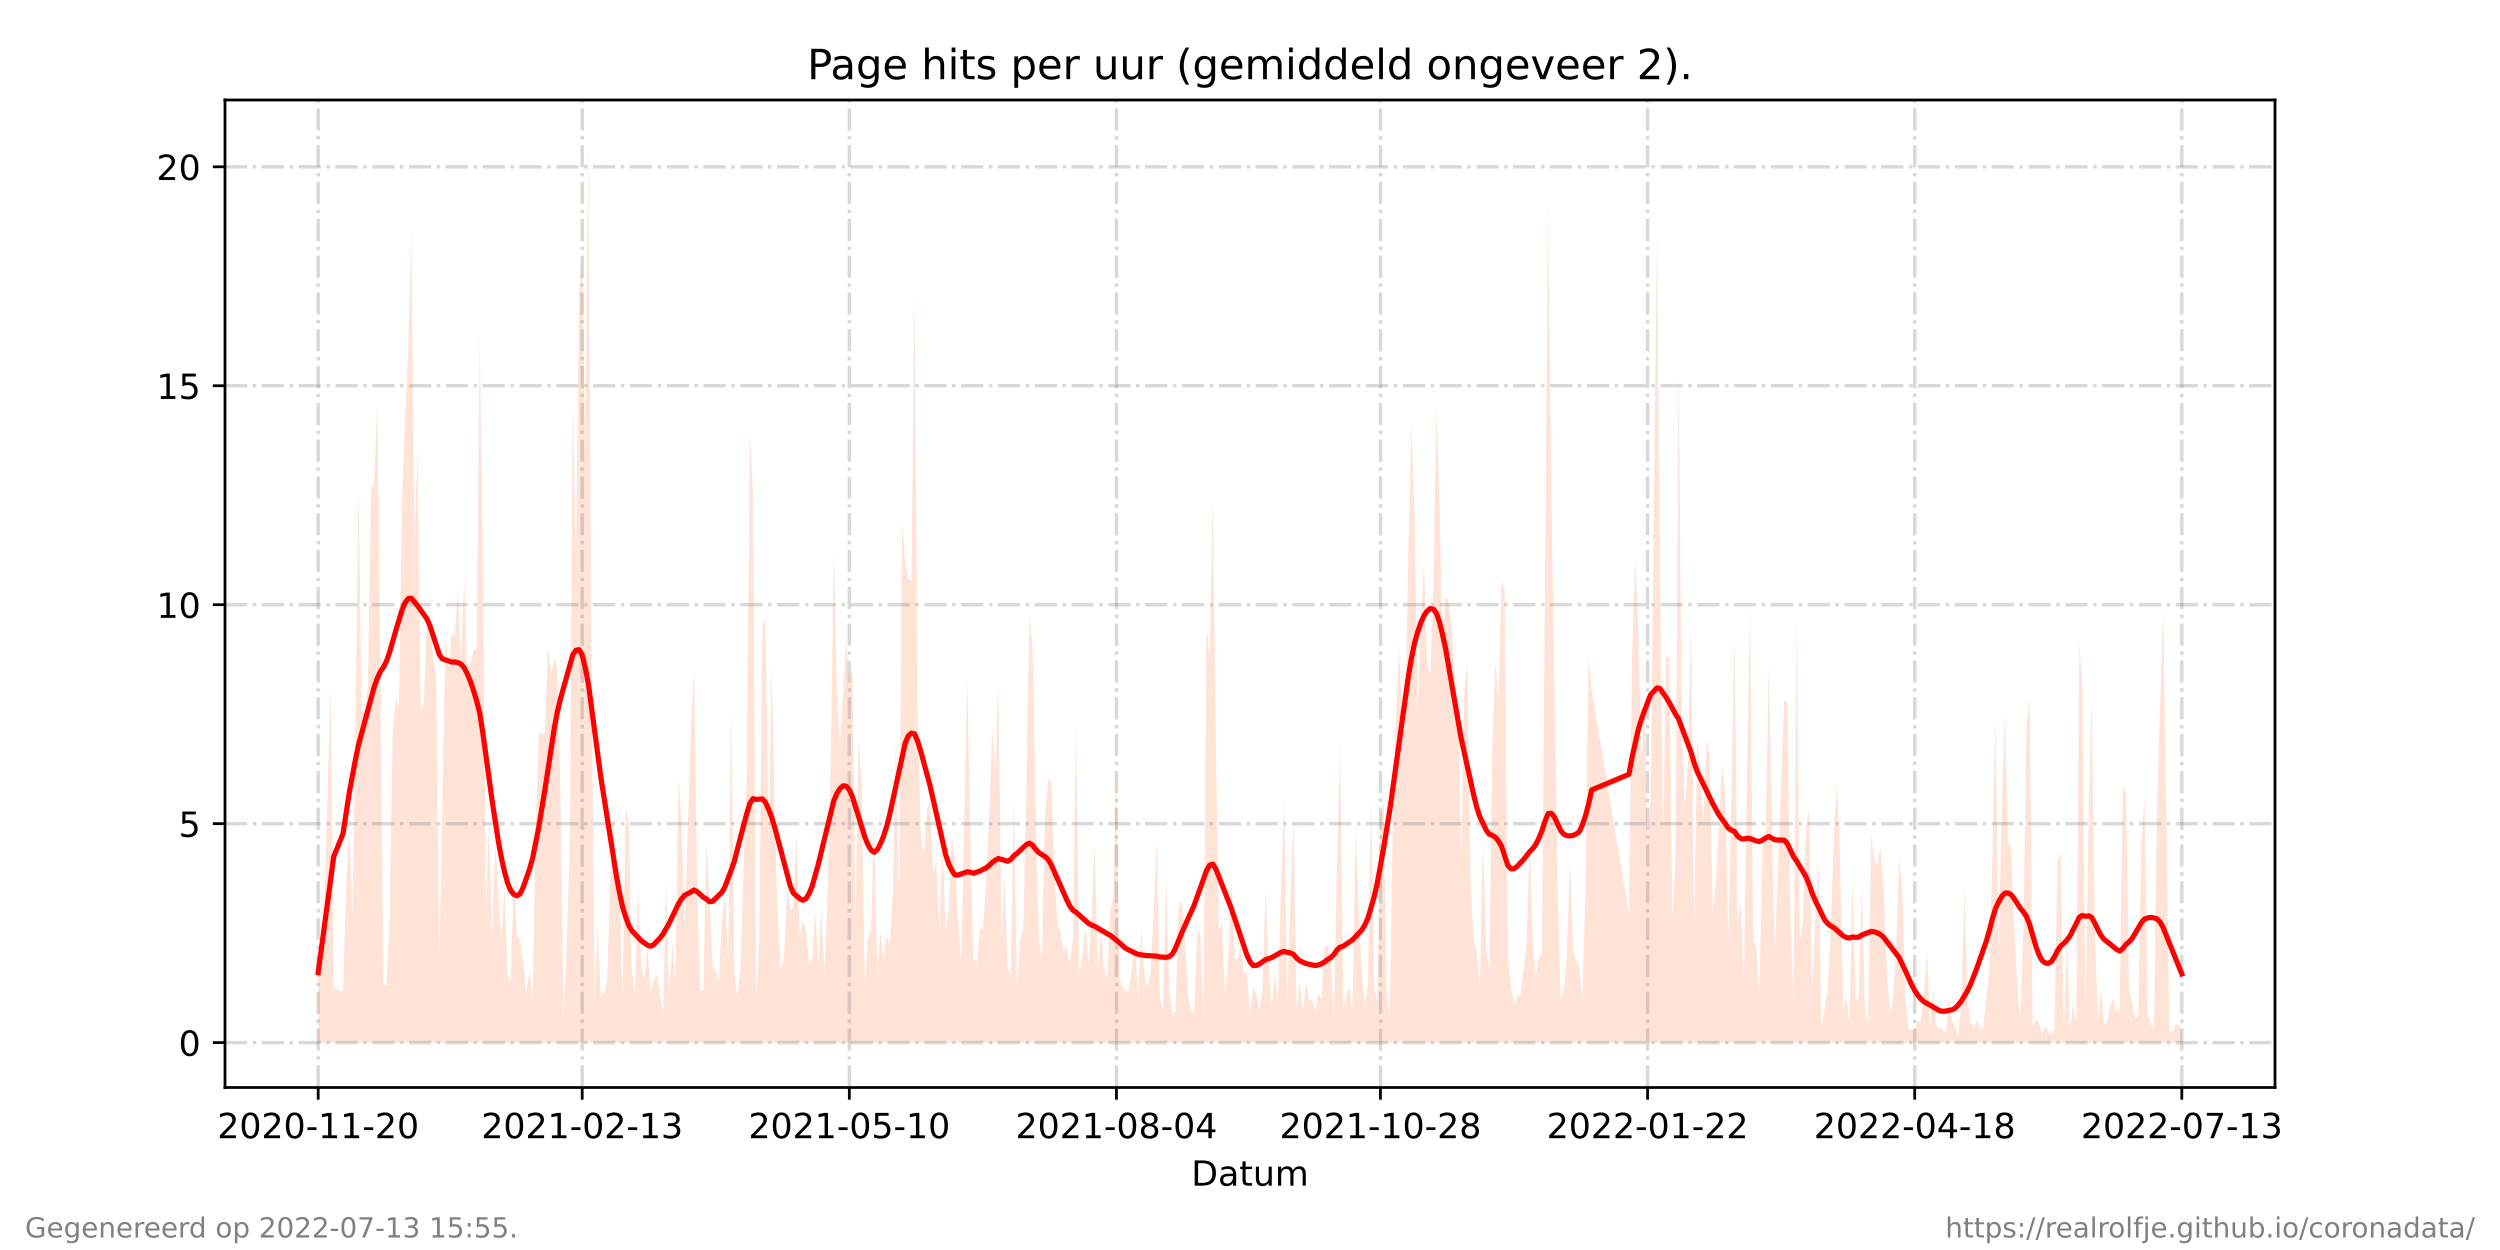 <?xml version="1.0" encoding="utf-8" standalone="no"?>
<!DOCTYPE svg PUBLIC "-//W3C//DTD SVG 1.1//EN"
  "http://www.w3.org/Graphics/SVG/1.1/DTD/svg11.dtd">
<!-- Created with matplotlib (https://matplotlib.org/) -->
<svg height="360pt" version="1.1" viewBox="0 0 720 360" width="720pt" xmlns="http://www.w3.org/2000/svg" xmlns:xlink="http://www.w3.org/1999/xlink">
 <defs>
  <style type="text/css">*{stroke-linecap:butt;stroke-linejoin:round;}</style>
 </defs>
 <g id="figure_1">
  <g id="patch_1">
   <path d="M 0 360 
L 720 360 
L 720 0 
L 0 0 
z
" style="fill:#ffffff;"/>
  </g>
  <g id="axes_1">
   <g id="patch_2">
    <path d="M 64.8 313.2 
L 655.2 313.2 
L 655.2 28.8 
L 64.8 28.8 
z
" style="fill:#ffffff;"/>
   </g>
   <g id="PolyCollection_1">
    <path clip-path="url(#pbb36a75e20)" d="M 91.636 300.273 
L 91.636 300.273 
L 92.531 300.273 
L 93.425 300.273 
L 94.32 300.273 
L 95.215 300.273 
L 96.109 300.273 
L 98.793 300.273 
L 99.687 300.273 
L 100.582 300.273 
L 101.476 300.273 
L 102.371 300.273 
L 103.265 300.273 
L 104.16 300.273 
L 105.055 300.273 
L 105.949 300.273 
L 106.844 300.273 
L 107.738 300.273 
L 108.633 300.273 
L 109.527 300.273 
L 110.422 300.273 
L 111.316 300.273 
L 112.211 300.273 
L 113.105 300.273 
L 114 300.273 
L 114.895 300.273 
L 115.789 300.273 
L 116.684 300.273 
L 117.578 300.273 
L 118.473 300.273 
L 119.367 300.273 
L 120.262 300.273 
L 121.156 300.273 
L 122.051 300.273 
L 122.945 300.273 
L 123.84 300.273 
L 124.735 300.273 
L 125.629 300.273 
L 126.524 300.273 
L 127.418 300.273 
L 128.313 300.273 
L 129.207 300.273 
L 130.102 300.273 
L 130.996 300.273 
L 131.891 300.273 
L 132.785 300.273 
L 133.68 300.273 
L 134.575 300.273 
L 135.469 300.273 
L 136.364 300.273 
L 137.258 300.273 
L 138.153 300.273 
L 139.047 300.273 
L 139.942 300.273 
L 140.836 300.273 
L 141.731 300.273 
L 142.625 300.273 
L 143.52 300.273 
L 144.415 300.273 
L 145.309 300.273 
L 146.204 300.273 
L 147.098 300.273 
L 147.993 300.273 
L 148.887 300.273 
L 149.782 300.273 
L 150.676 300.273 
L 151.571 300.273 
L 152.465 300.273 
L 153.36 300.273 
L 154.255 300.273 
L 155.149 300.273 
L 156.044 300.273 
L 156.938 300.273 
L 157.833 300.273 
L 158.727 300.273 
L 159.622 300.273 
L 160.516 300.273 
L 161.411 300.273 
L 162.305 300.273 
L 163.2 300.273 
L 164.095 300.273 
L 164.989 300.273 
L 165.884 300.273 
L 166.778 300.273 
L 167.673 300.273 
L 168.567 300.273 
L 169.462 300.273 
L 170.356 300.273 
L 171.251 300.273 
L 172.145 300.273 
L 173.04 300.273 
L 173.935 300.273 
L 174.829 300.273 
L 175.724 300.273 
L 176.618 300.273 
L 177.513 300.273 
L 178.407 300.273 
L 179.302 300.273 
L 180.196 300.273 
L 181.091 300.273 
L 181.985 300.273 
L 182.88 300.273 
L 183.775 300.273 
L 184.669 300.273 
L 185.564 300.273 
L 186.458 300.273 
L 187.353 300.273 
L 188.247 300.273 
L 189.142 300.273 
L 190.036 300.273 
L 190.931 300.273 
L 191.825 300.273 
L 192.72 300.273 
L 193.615 300.273 
L 194.509 300.273 
L 195.404 300.273 
L 196.298 300.273 
L 197.193 300.273 
L 198.982 300.273 
L 199.876 300.273 
L 200.771 300.273 
L 201.665 300.273 
L 202.56 300.273 
L 203.455 300.273 
L 204.349 300.273 
L 205.244 300.273 
L 206.138 300.273 
L 207.033 300.273 
L 207.927 300.273 
L 208.822 300.273 
L 209.716 300.273 
L 210.611 300.273 
L 211.505 300.273 
L 212.4 300.273 
L 213.295 300.273 
L 214.189 300.273 
L 215.084 300.273 
L 215.978 300.273 
L 216.873 300.273 
L 217.767 300.273 
L 218.662 300.273 
L 219.556 300.273 
L 220.451 300.273 
L 221.345 300.273 
L 222.24 300.273 
L 223.135 300.273 
L 224.029 300.273 
L 224.924 300.273 
L 225.818 300.273 
L 226.713 300.273 
L 227.607 300.273 
L 228.502 300.273 
L 229.396 300.273 
L 230.291 300.273 
L 231.185 300.273 
L 232.08 300.273 
L 232.975 300.273 
L 233.869 300.273 
L 234.764 300.273 
L 235.658 300.273 
L 236.553 300.273 
L 237.447 300.273 
L 238.342 300.273 
L 239.236 300.273 
L 240.131 300.273 
L 241.025 300.273 
L 241.92 300.273 
L 242.815 300.273 
L 243.709 300.273 
L 244.604 300.273 
L 245.498 300.273 
L 246.393 300.273 
L 247.287 300.273 
L 248.182 300.273 
L 249.076 300.273 
L 249.971 300.273 
L 250.865 300.273 
L 251.76 300.273 
L 252.655 300.273 
L 253.549 300.273 
L 254.444 300.273 
L 255.338 300.273 
L 256.233 300.273 
L 257.127 300.273 
L 258.022 300.273 
L 258.916 300.273 
L 259.811 300.273 
L 260.705 300.273 
L 261.6 300.273 
L 262.495 300.273 
L 263.389 300.273 
L 264.284 300.273 
L 265.178 300.273 
L 266.073 300.273 
L 266.967 300.273 
L 267.862 300.273 
L 268.756 300.273 
L 269.651 300.273 
L 270.545 300.273 
L 271.44 300.273 
L 272.335 300.273 
L 273.229 300.273 
L 274.124 300.273 
L 275.018 300.273 
L 275.913 300.273 
L 276.807 300.273 
L 278.596 300.273 
L 279.491 300.273 
L 280.385 300.273 
L 281.28 300.273 
L 282.175 300.273 
L 283.069 300.273 
L 283.964 300.273 
L 284.858 300.273 
L 285.753 300.273 
L 286.647 300.273 
L 287.542 300.273 
L 288.436 300.273 
L 289.331 300.273 
L 290.225 300.273 
L 291.12 300.273 
L 292.015 300.273 
L 292.909 300.273 
L 293.804 300.273 
L 294.698 300.273 
L 295.593 300.273 
L 296.487 300.273 
L 297.382 300.273 
L 298.276 300.273 
L 299.171 300.273 
L 300.065 300.273 
L 300.96 300.273 
L 301.855 300.273 
L 302.749 300.273 
L 303.644 300.273 
L 304.538 300.273 
L 305.433 300.273 
L 306.327 300.273 
L 307.222 300.273 
L 308.116 300.273 
L 309.011 300.273 
L 309.905 300.273 
L 310.8 300.273 
L 311.695 300.273 
L 312.589 300.273 
L 313.484 300.273 
L 314.378 300.273 
L 315.273 300.273 
L 316.167 300.273 
L 317.062 300.273 
L 317.956 300.273 
L 318.851 300.273 
L 319.745 300.273 
L 320.64 300.273 
L 321.535 300.273 
L 322.429 300.273 
L 323.324 300.273 
L 324.218 300.273 
L 325.113 300.273 
L 326.007 300.273 
L 326.902 300.273 
L 327.796 300.273 
L 328.691 300.273 
L 329.585 300.273 
L 330.48 300.273 
L 331.375 300.273 
L 332.269 300.273 
L 333.164 300.273 
L 334.058 300.273 
L 334.953 300.273 
L 335.847 300.273 
L 336.742 300.273 
L 337.636 300.273 
L 338.531 300.273 
L 339.425 300.273 
L 340.32 300.273 
L 341.215 300.273 
L 342.109 300.273 
L 343.004 300.273 
L 343.898 300.273 
L 344.793 300.273 
L 345.687 300.273 
L 346.582 300.273 
L 347.476 300.273 
L 348.371 300.273 
L 349.265 300.273 
L 350.16 300.273 
L 351.055 300.273 
L 351.949 300.273 
L 352.844 300.273 
L 353.738 300.273 
L 354.633 300.273 
L 355.527 300.273 
L 356.422 300.273 
L 357.316 300.273 
L 358.211 300.273 
L 359.105 300.273 
L 360 300.273 
L 360.895 300.273 
L 361.789 300.273 
L 362.684 300.273 
L 363.578 300.273 
L 364.473 300.273 
L 365.367 300.273 
L 366.262 300.273 
L 367.156 300.273 
L 368.051 300.273 
L 368.945 300.273 
L 369.84 300.273 
L 370.735 300.273 
L 371.629 300.273 
L 372.524 300.273 
L 373.418 300.273 
L 374.313 300.273 
L 375.207 300.273 
L 376.102 300.273 
L 376.996 300.273 
L 377.891 300.273 
L 378.785 300.273 
L 379.68 300.273 
L 380.575 300.273 
L 381.469 300.273 
L 382.364 300.273 
L 383.258 300.273 
L 384.153 300.273 
L 385.047 300.273 
L 385.942 300.273 
L 386.836 300.273 
L 387.731 300.273 
L 388.625 300.273 
L 389.52 300.273 
L 390.415 300.273 
L 391.309 300.273 
L 392.204 300.273 
L 393.098 300.273 
L 393.993 300.273 
L 394.887 300.273 
L 395.782 300.273 
L 396.676 300.273 
L 397.571 300.273 
L 398.465 300.273 
L 399.36 300.273 
L 400.255 300.273 
L 401.149 300.273 
L 402.044 300.273 
L 402.938 300.273 
L 403.833 300.273 
L 404.727 300.273 
L 405.622 300.273 
L 406.516 300.273 
L 407.411 300.273 
L 408.305 300.273 
L 409.2 300.273 
L 410.095 300.273 
L 410.989 300.273 
L 411.884 300.273 
L 412.778 300.273 
L 413.673 300.273 
L 414.567 300.273 
L 415.462 300.273 
L 416.356 300.273 
L 417.251 300.273 
L 418.145 300.273 
L 419.04 300.273 
L 419.935 300.273 
L 420.829 300.273 
L 421.724 300.273 
L 422.618 300.273 
L 423.513 300.273 
L 424.407 300.273 
L 425.302 300.273 
L 426.196 300.273 
L 427.091 300.273 
L 427.985 300.273 
L 428.88 300.273 
L 429.775 300.273 
L 430.669 300.273 
L 431.564 300.273 
L 432.458 300.273 
L 433.353 300.273 
L 434.247 300.273 
L 435.142 300.273 
L 436.036 300.273 
L 436.931 300.273 
L 437.825 300.273 
L 438.72 300.273 
L 439.615 300.273 
L 440.509 300.273 
L 441.404 300.273 
L 442.298 300.273 
L 443.193 300.273 
L 444.087 300.273 
L 444.982 300.273 
L 445.876 300.273 
L 446.771 300.273 
L 447.665 300.273 
L 448.56 300.273 
L 449.455 300.273 
L 450.349 300.273 
L 451.244 300.273 
L 452.138 300.273 
L 453.033 300.273 
L 453.927 300.273 
L 454.822 300.273 
L 455.716 300.273 
L 456.611 300.273 
L 457.505 300.273 
L 458.4 300.273 
L 469.135 300.273 
L 470.029 300.273 
L 470.924 300.273 
L 471.818 300.273 
L 472.713 300.273 
L 473.607 300.273 
L 474.502 300.273 
L 475.396 300.273 
L 477.185 300.273 
L 478.08 300.273 
L 478.975 300.273 
L 479.869 300.273 
L 480.764 300.273 
L 481.658 300.273 
L 482.553 300.273 
L 483.447 300.273 
L 484.342 300.273 
L 485.236 300.273 
L 486.131 300.273 
L 487.025 300.273 
L 487.92 300.273 
L 488.815 300.273 
L 489.709 300.273 
L 490.604 300.273 
L 491.498 300.273 
L 492.393 300.273 
L 493.287 300.273 
L 494.182 300.273 
L 495.076 300.273 
L 495.971 300.273 
L 496.865 300.273 
L 497.76 300.273 
L 498.655 300.273 
L 499.549 300.273 
L 500.444 300.273 
L 501.338 300.273 
L 502.233 300.273 
L 503.127 300.273 
L 504.022 300.273 
L 504.916 300.273 
L 505.811 300.273 
L 506.705 300.273 
L 507.6 300.273 
L 508.495 300.273 
L 509.389 300.273 
L 510.284 300.273 
L 511.178 300.273 
L 513.862 300.273 
L 514.756 300.273 
L 515.651 300.273 
L 516.545 300.273 
L 517.44 300.273 
L 518.335 300.273 
L 519.229 300.273 
L 520.124 300.273 
L 521.018 300.273 
L 521.913 300.273 
L 522.807 300.273 
L 523.702 300.273 
L 524.596 300.273 
L 525.491 300.273 
L 526.385 300.273 
L 527.28 300.273 
L 528.175 300.273 
L 529.069 300.273 
L 529.964 300.273 
L 530.858 300.273 
L 531.753 300.273 
L 532.647 300.273 
L 533.542 300.273 
L 534.436 300.273 
L 535.331 300.273 
L 536.225 300.273 
L 537.12 300.273 
L 538.015 300.273 
L 538.909 300.273 
L 539.804 300.273 
L 540.698 300.273 
L 541.593 300.273 
L 542.487 300.273 
L 543.382 300.273 
L 544.276 300.273 
L 545.171 300.273 
L 546.065 300.273 
L 546.96 300.273 
L 547.855 300.273 
L 548.749 300.273 
L 549.644 300.273 
L 550.538 300.273 
L 551.433 300.273 
L 552.327 300.273 
L 553.222 300.273 
L 554.116 300.273 
L 555.011 300.273 
L 555.905 300.273 
L 556.8 300.273 
L 557.695 300.273 
L 558.589 300.273 
L 559.484 300.273 
L 560.378 300.273 
L 561.273 300.273 
L 562.167 300.273 
L 563.062 300.273 
L 563.956 300.273 
L 564.851 300.273 
L 565.745 300.273 
L 566.64 300.273 
L 567.535 300.273 
L 568.429 300.273 
L 569.324 300.273 
L 570.218 300.273 
L 571.113 300.273 
L 572.007 300.273 
L 572.902 300.273 
L 573.796 300.273 
L 574.691 300.273 
L 575.585 300.273 
L 576.48 300.273 
L 577.375 300.273 
L 578.269 300.273 
L 579.164 300.273 
L 580.058 300.273 
L 580.953 300.273 
L 581.847 300.273 
L 582.742 300.273 
L 583.636 300.273 
L 584.531 300.273 
L 585.425 300.273 
L 586.32 300.273 
L 587.215 300.273 
L 588.109 300.273 
L 589.004 300.273 
L 589.898 300.273 
L 590.793 300.273 
L 591.687 300.273 
L 592.582 300.273 
L 593.476 300.273 
L 594.371 300.273 
L 595.265 300.273 
L 596.16 300.273 
L 597.055 300.273 
L 597.949 300.273 
L 598.844 300.273 
L 599.738 300.273 
L 600.633 300.273 
L 601.527 300.273 
L 602.422 300.273 
L 603.316 300.273 
L 604.211 300.273 
L 605.105 300.273 
L 606 300.273 
L 606.895 300.273 
L 607.789 300.273 
L 608.684 300.273 
L 609.578 300.273 
L 610.473 300.273 
L 611.367 300.273 
L 612.262 300.273 
L 613.156 300.273 
L 614.051 300.273 
L 614.945 300.273 
L 615.84 300.273 
L 616.735 300.273 
L 617.629 300.273 
L 618.524 300.273 
L 619.418 300.273 
L 620.313 300.273 
L 621.207 300.273 
L 622.102 300.273 
L 622.996 300.273 
L 623.891 300.273 
L 624.785 300.273 
L 625.68 300.273 
L 626.575 300.273 
L 627.469 300.273 
L 628.364 300.273 
L 628.364 300.273 
L 628.364 297.12 
L 627.469 295.018 
L 626.575 295.018 
L 625.68 297.12 
L 624.785 296.594 
L 623.891 232.483 
L 622.996 173.627 
L 622.102 204.106 
L 621.207 233.009 
L 620.313 297.12 
L 619.418 294.492 
L 618.524 292.39 
L 617.629 229.856 
L 616.735 241.942 
L 615.84 292.39 
L 614.945 293.441 
L 614.051 288.712 
L 613.156 285.033 
L 612.262 228.279 
L 611.367 226.177 
L 610.473 290.814 
L 609.578 291.339 
L 608.684 287.661 
L 607.789 289.237 
L 606.895 293.967 
L 606 295.018 
L 605.105 285.559 
L 604.211 292.916 
L 603.316 269.268 
L 602.422 200.953 
L 601.527 234.585 
L 600.633 295.543 
L 599.738 197.275 
L 598.844 185.188 
L 597.949 294.492 
L 597.055 288.712 
L 596.16 297.12 
L 595.265 270.845 
L 594.371 298.171 
L 593.476 245.621 
L 592.582 247.723 
L 591.687 296.069 
L 590.793 298.171 
L 589.898 297.12 
L 589.004 295.543 
L 588.109 298.171 
L 587.215 294.492 
L 586.32 293.441 
L 585.425 296.069 
L 584.531 200.953 
L 583.636 208.836 
L 582.742 266.641 
L 581.847 294.492 
L 580.953 282.931 
L 580.058 266.115 
L 579.164 243.519 
L 578.269 242.993 
L 577.375 205.157 
L 576.48 234.585 
L 575.585 273.472 
L 574.691 206.208 
L 573.796 248.248 
L 572.902 280.304 
L 572.007 287.661 
L 571.113 296.594 
L 570.218 295.543 
L 569.324 293.967 
L 568.429 296.069 
L 567.535 294.492 
L 566.64 287.135 
L 565.745 255.605 
L 564.851 290.288 
L 563.956 298.171 
L 563.062 295.543 
L 562.167 293.967 
L 561.273 287.661 
L 560.378 297.645 
L 559.484 296.069 
L 558.589 296.069 
L 557.695 295.543 
L 556.8 285.033 
L 555.905 296.069 
L 555.011 273.998 
L 554.116 285.559 
L 553.222 293.967 
L 552.327 293.967 
L 551.433 296.594 
L 550.538 296.594 
L 549.644 296.594 
L 548.749 287.661 
L 547.855 256.131 
L 546.96 247.197 
L 546.065 273.472 
L 545.171 288.712 
L 544.276 291.865 
L 543.382 278.727 
L 542.487 255.605 
L 541.593 244.044 
L 540.698 248.774 
L 539.804 248.248 
L 538.909 239.84 
L 538.015 294.492 
L 537.12 291.339 
L 536.225 254.554 
L 535.331 287.661 
L 534.436 288.186 
L 533.542 253.503 
L 532.647 295.018 
L 531.753 287.135 
L 530.858 290.814 
L 529.964 248.774 
L 529.069 225.126 
L 528.175 239.315 
L 527.28 266.641 
L 526.385 285.033 
L 525.491 290.288 
L 524.596 296.069 
L 523.702 248.248 
L 522.807 266.115 
L 521.913 283.982 
L 521.018 233.009 
L 520.124 238.264 
L 519.229 265.59 
L 518.335 271.37 
L 517.44 176.78 
L 516.545 289.763 
L 515.651 262.962 
L 514.756 202.53 
L 513.862 201.479 
L 511.178 273.472 
L 510.284 236.687 
L 509.389 191.494 
L 508.495 242.468 
L 507.6 243.519 
L 506.705 286.084 
L 505.811 272.421 
L 504.916 270.845 
L 504.022 174.153 
L 503.127 222.499 
L 502.233 282.406 
L 501.338 259.809 
L 500.444 265.59 
L 499.549 182.561 
L 498.655 228.805 
L 497.76 270.319 
L 496.865 228.279 
L 495.971 219.871 
L 495.076 237.213 
L 494.182 254.029 
L 493.287 262.962 
L 492.393 217.769 
L 491.498 213.04 
L 490.604 236.687 
L 489.709 224.601 
L 488.815 212.514 
L 487.92 265.59 
L 487.025 178.882 
L 486.131 219.871 
L 485.236 232.483 
L 484.342 209.887 
L 483.447 104.787 
L 482.553 246.146 
L 481.658 265.064 
L 480.764 189.918 
L 479.869 188.341 
L 478.975 239.84 
L 478.08 168.373 
L 477.185 67.477 
L 475.396 228.279 
L 474.502 244.044 
L 473.607 204.632 
L 472.713 220.397 
L 471.818 178.882 
L 470.924 160.49 
L 470.029 189.392 
L 469.135 262.962 
L 458.4 198.851 
L 457.505 188.867 
L 456.611 256.131 
L 455.716 288.712 
L 454.822 278.202 
L 453.927 276.625 
L 453.033 273.472 
L 452.138 247.197 
L 451.244 275.049 
L 450.349 285.033 
L 449.455 288.186 
L 448.56 251.927 
L 447.665 196.749 
L 446.771 142.623 
L 445.876 58.018 
L 444.982 161.541 
L 444.087 275.049 
L 443.193 275.574 
L 442.298 281.355 
L 441.404 270.845 
L 440.509 242.993 
L 439.615 272.947 
L 438.72 279.778 
L 437.825 286.61 
L 436.931 287.135 
L 436.036 289.237 
L 435.142 283.982 
L 434.247 274.523 
L 433.353 169.949 
L 432.458 167.322 
L 431.564 201.479 
L 430.669 190.443 
L 429.775 214.616 
L 428.88 279.778 
L 427.985 272.421 
L 427.091 241.417 
L 426.196 284.508 
L 425.302 273.998 
L 424.407 270.319 
L 423.513 254.554 
L 422.618 190.969 
L 421.724 198.851 
L 420.829 247.197 
L 419.935 204.632 
L 419.04 196.749 
L 418.145 180.459 
L 417.251 173.627 
L 416.356 171.525 
L 415.462 185.714 
L 414.567 144.725 
L 413.673 117.925 
L 412.778 171.525 
L 411.884 195.173 
L 410.989 190.443 
L 410.095 162.067 
L 409.2 179.933 
L 408.305 204.632 
L 407.411 149.455 
L 406.516 122.129 
L 405.622 157.337 
L 404.727 209.887 
L 403.833 210.938 
L 402.938 186.239 
L 402.044 207.259 
L 401.149 235.111 
L 400.255 292.39 
L 399.36 287.135 
L 398.465 230.907 
L 397.571 234.585 
L 396.676 288.712 
L 395.782 284.508 
L 394.887 229.856 
L 393.993 282.931 
L 393.098 289.763 
L 392.204 280.829 
L 391.309 262.962 
L 390.415 237.738 
L 389.52 291.865 
L 388.625 284.508 
L 387.731 286.61 
L 386.836 290.288 
L 385.942 213.565 
L 385.047 249.299 
L 384.153 292.39 
L 383.258 276.1 
L 382.364 272.421 
L 381.469 272.421 
L 380.575 287.661 
L 379.68 286.084 
L 378.785 291.865 
L 377.891 287.661 
L 376.996 288.186 
L 376.102 282.931 
L 375.207 291.865 
L 374.313 282.406 
L 373.418 290.814 
L 372.524 235.636 
L 371.629 258.758 
L 370.735 289.763 
L 369.84 230.381 
L 368.945 255.08 
L 368.051 288.712 
L 367.156 279.778 
L 366.262 290.288 
L 365.367 277.151 
L 364.473 256.131 
L 363.578 285.559 
L 362.684 290.814 
L 361.789 286.084 
L 360.895 284.508 
L 360 292.39 
L 359.105 279.778 
L 358.211 280.829 
L 357.316 271.896 
L 356.422 276.625 
L 355.527 276.1 
L 354.633 253.503 
L 353.738 275.574 
L 352.844 287.135 
L 351.949 265.59 
L 351.055 268.217 
L 350.16 213.04 
L 349.265 143.674 
L 348.371 189.392 
L 347.476 180.459 
L 346.582 292.916 
L 345.687 268.743 
L 344.793 268.217 
L 343.898 291.339 
L 343.004 291.339 
L 342.109 286.084 
L 341.215 270.319 
L 340.32 259.284 
L 339.425 261.386 
L 338.531 291.339 
L 337.636 291.865 
L 336.742 285.033 
L 335.847 251.927 
L 334.953 290.814 
L 334.058 287.661 
L 333.164 241.417 
L 332.269 261.386 
L 331.375 279.778 
L 330.48 284.508 
L 329.585 280.829 
L 328.691 267.692 
L 327.796 287.661 
L 326.902 271.896 
L 326.007 278.727 
L 325.113 285.033 
L 324.218 285.559 
L 323.324 284.508 
L 322.429 281.88 
L 321.535 222.499 
L 320.64 258.233 
L 319.745 262.437 
L 318.851 282.931 
L 317.956 278.202 
L 317.062 267.692 
L 316.167 279.778 
L 315.273 242.993 
L 314.378 264.013 
L 313.484 277.676 
L 312.589 267.166 
L 311.695 275.574 
L 310.8 280.304 
L 309.905 207.785 
L 309.011 270.319 
L 308.116 278.202 
L 307.222 272.421 
L 306.327 273.998 
L 305.433 268.743 
L 304.538 265.59 
L 303.644 250.876 
L 302.749 224.601 
L 301.855 224.601 
L 300.96 235.111 
L 300.065 276.1 
L 299.171 270.319 
L 298.276 234.06 
L 297.382 186.765 
L 296.487 176.78 
L 295.593 226.703 
L 294.698 267.166 
L 293.804 270.845 
L 292.909 285.559 
L 292.015 229.33 
L 291.12 279.778 
L 290.225 279.253 
L 289.331 252.978 
L 288.436 269.794 
L 287.542 196.749 
L 286.647 222.499 
L 285.753 209.361 
L 284.858 235.636 
L 283.964 254.554 
L 283.069 267.692 
L 282.175 267.166 
L 281.28 277.676 
L 280.385 276.1 
L 279.491 244.044 
L 278.596 195.173 
L 276.807 277.151 
L 275.913 264.539 
L 275.018 247.723 
L 274.124 240.891 
L 273.229 261.911 
L 272.335 268.217 
L 271.44 242.468 
L 270.545 268.217 
L 269.651 247.197 
L 268.756 251.927 
L 267.862 230.907 
L 266.967 233.009 
L 266.073 246.672 
L 265.178 239.84 
L 264.284 203.055 
L 263.389 83.242 
L 262.495 167.322 
L 261.6 166.796 
L 260.705 161.541 
L 259.811 150.506 
L 258.916 260.86 
L 258.022 213.565 
L 257.127 257.182 
L 256.233 272.421 
L 255.338 269.268 
L 254.444 276.625 
L 253.549 268.217 
L 252.655 280.829 
L 251.76 237.213 
L 250.865 267.692 
L 249.971 270.319 
L 249.076 283.982 
L 248.182 227.228 
L 247.287 211.989 
L 246.393 266.641 
L 245.498 191.494 
L 244.604 197.8 
L 243.709 184.137 
L 242.815 199.902 
L 241.92 214.091 
L 241.025 199.377 
L 240.131 157.337 
L 239.236 220.397 
L 238.342 256.656 
L 237.447 280.304 
L 236.553 261.911 
L 235.658 277.676 
L 234.764 262.437 
L 233.869 276.625 
L 232.975 277.151 
L 232.08 267.166 
L 231.185 265.59 
L 230.291 269.268 
L 229.396 239.84 
L 228.502 261.386 
L 227.607 261.911 
L 226.713 255.605 
L 225.818 275.049 
L 224.924 279.778 
L 224.029 265.59 
L 223.135 235.111 
L 222.24 190.969 
L 221.345 242.993 
L 220.451 178.357 
L 219.556 180.459 
L 218.662 269.794 
L 217.767 287.135 
L 216.873 142.098 
L 215.978 124.231 
L 215.084 223.024 
L 214.189 249.299 
L 213.295 277.676 
L 212.4 287.661 
L 211.505 279.778 
L 210.611 202.53 
L 209.716 277.151 
L 208.822 257.182 
L 207.927 265.064 
L 207.033 282.931 
L 206.138 279.778 
L 205.244 278.202 
L 204.349 258.758 
L 203.455 241.942 
L 202.56 285.033 
L 201.665 285.559 
L 200.771 255.605 
L 199.876 192.545 
L 198.982 209.361 
L 197.193 268.743 
L 196.298 237.213 
L 195.404 224.075 
L 194.509 282.931 
L 193.615 271.37 
L 192.72 287.135 
L 191.825 253.503 
L 190.931 292.39 
L 190.036 285.559 
L 189.142 280.304 
L 188.247 282.406 
L 187.353 286.084 
L 186.458 272.421 
L 185.564 282.406 
L 184.669 277.676 
L 183.775 256.131 
L 182.88 286.084 
L 181.985 279.253 
L 181.091 236.687 
L 180.196 232.483 
L 179.302 286.61 
L 178.407 255.605 
L 177.513 254.029 
L 176.618 234.585 
L 175.724 255.08 
L 174.829 282.931 
L 173.935 286.084 
L 173.04 286.61 
L 172.145 266.641 
L 171.251 288.186 
L 170.356 194.122 
L 169.462 41.727 
L 168.567 128.435 
L 167.673 74.308 
L 166.778 84.818 
L 165.884 160.49 
L 164.989 115.823 
L 164.095 244.044 
L 163.2 271.896 
L 162.305 293.441 
L 161.411 229.33 
L 160.516 192.02 
L 159.622 189.392 
L 158.727 194.122 
L 157.833 185.714 
L 156.938 210.938 
L 156.044 211.463 
L 155.149 210.938 
L 154.255 240.891 
L 153.36 288.186 
L 152.465 279.253 
L 151.571 286.084 
L 150.676 276.625 
L 149.782 270.845 
L 148.887 269.268 
L 147.993 250.35 
L 147.098 282.406 
L 146.204 280.829 
L 145.309 255.08 
L 144.415 271.37 
L 143.52 257.182 
L 142.625 242.993 
L 141.731 269.794 
L 140.836 236.162 
L 139.942 261.911 
L 139.047 159.439 
L 138.153 96.379 
L 137.258 186.765 
L 136.364 187.29 
L 135.469 190.969 
L 134.575 196.224 
L 133.68 166.271 
L 132.785 190.969 
L 131.891 169.424 
L 130.996 183.086 
L 130.102 182.561 
L 129.207 192.545 
L 128.313 182.561 
L 127.418 228.805 
L 126.524 278.202 
L 125.629 194.122 
L 124.735 189.918 
L 123.84 177.831 
L 122.945 179.408 
L 122.051 203.055 
L 121.156 204.632 
L 120.262 128.96 
L 119.367 155.235 
L 118.473 66.951 
L 117.578 100.583 
L 116.684 119.501 
L 115.789 143.674 
L 114.895 203.055 
L 114 200.953 
L 113.105 209.887 
L 112.211 265.064 
L 111.316 283.982 
L 110.422 283.457 
L 109.527 188.867 
L 108.633 115.823 
L 107.738 139.996 
L 106.844 140.521 
L 105.949 197.275 
L 105.055 205.157 
L 104.16 204.632 
L 103.265 140.521 
L 102.371 208.31 
L 101.476 265.59 
L 100.582 238.264 
L 99.687 255.605 
L 98.793 285.559 
L 96.109 284.508 
L 95.215 197.275 
L 94.32 228.805 
L 93.425 262.962 
L 92.531 280.304 
L 91.636 275.049 
z
" style="fill:#ffa07a;fill-opacity:0.3;"/>
   </g>
   <g id="matplotlib.axis_1">
    <g id="xtick_1">
     <g id="line2d_1">
      <path clip-path="url(#pbb36a75e20)" d="M 91.636 313.2 
L 91.636 28.8 
" style="fill:none;stroke:#808080;stroke-dasharray:6.4,1.6,1,1.6;stroke-dashoffset:0;stroke-opacity:0.3;"/>
     </g>
     <g id="line2d_2">
      <defs>
       <path d="M 0 0 
L 0 3.5 
" id="m52003d6fcd" style="stroke:#000000;stroke-width:0.8;"/>
      </defs>
      <g>
       <use style="stroke:#000000;stroke-width:0.8;" x="91.636" xlink:href="#m52003d6fcd" y="313.2"/>
      </g>
     </g>
     <g id="text_1">
      <!-- 2020-11-20 -->
      <g transform="translate(62.579 327.798)scale(0.1 -0.1)">
       <defs>
        <path d="M 19.188 8.297 
L 53.609 8.297 
L 53.609 0 
L 7.328 0 
L 7.328 8.297 
Q 12.938 14.109 22.625 23.891 
Q 32.328 33.688 34.812 36.531 
Q 39.547 41.844 41.422 45.531 
Q 43.312 49.219 43.312 52.781 
Q 43.312 58.594 39.234 62.25 
Q 35.156 65.922 28.609 65.922 
Q 23.969 65.922 18.812 64.312 
Q 13.672 62.703 7.812 59.422 
L 7.812 69.391 
Q 13.766 71.781 18.938 73 
Q 24.125 74.219 28.422 74.219 
Q 39.75 74.219 46.484 68.547 
Q 53.219 62.891 53.219 53.422 
Q 53.219 48.922 51.531 44.891 
Q 49.859 40.875 45.406 35.406 
Q 44.188 33.984 37.641 27.219 
Q 31.109 20.453 19.188 8.297 
z
" id="DejaVuSans-50"/>
        <path d="M 31.781 66.406 
Q 24.172 66.406 20.328 58.906 
Q 16.5 51.422 16.5 36.375 
Q 16.5 21.391 20.328 13.891 
Q 24.172 6.391 31.781 6.391 
Q 39.453 6.391 43.281 13.891 
Q 47.125 21.391 47.125 36.375 
Q 47.125 51.422 43.281 58.906 
Q 39.453 66.406 31.781 66.406 
z
M 31.781 74.219 
Q 44.047 74.219 50.516 64.516 
Q 56.984 54.828 56.984 36.375 
Q 56.984 17.969 50.516 8.266 
Q 44.047 -1.422 31.781 -1.422 
Q 19.531 -1.422 13.062 8.266 
Q 6.594 17.969 6.594 36.375 
Q 6.594 54.828 13.062 64.516 
Q 19.531 74.219 31.781 74.219 
z
" id="DejaVuSans-48"/>
        <path d="M 4.891 31.391 
L 31.203 31.391 
L 31.203 23.391 
L 4.891 23.391 
z
" id="DejaVuSans-45"/>
        <path d="M 12.406 8.297 
L 28.516 8.297 
L 28.516 63.922 
L 10.984 60.406 
L 10.984 69.391 
L 28.422 72.906 
L 38.281 72.906 
L 38.281 8.297 
L 54.391 8.297 
L 54.391 0 
L 12.406 0 
z
" id="DejaVuSans-49"/>
       </defs>
       <use xlink:href="#DejaVuSans-50"/>
       <use x="63.623" xlink:href="#DejaVuSans-48"/>
       <use x="127.246" xlink:href="#DejaVuSans-50"/>
       <use x="190.869" xlink:href="#DejaVuSans-48"/>
       <use x="254.492" xlink:href="#DejaVuSans-45"/>
       <use x="290.576" xlink:href="#DejaVuSans-49"/>
       <use x="354.199" xlink:href="#DejaVuSans-49"/>
       <use x="417.822" xlink:href="#DejaVuSans-45"/>
       <use x="453.906" xlink:href="#DejaVuSans-50"/>
       <use x="517.529" xlink:href="#DejaVuSans-48"/>
      </g>
     </g>
    </g>
    <g id="xtick_2">
     <g id="line2d_3">
      <path clip-path="url(#pbb36a75e20)" d="M 167.673 313.2 
L 167.673 28.8 
" style="fill:none;stroke:#808080;stroke-dasharray:6.4,1.6,1,1.6;stroke-dashoffset:0;stroke-opacity:0.3;"/>
     </g>
     <g id="line2d_4">
      <g>
       <use style="stroke:#000000;stroke-width:0.8;" x="167.673" xlink:href="#m52003d6fcd" y="313.2"/>
      </g>
     </g>
     <g id="text_2">
      <!-- 2021-02-13 -->
      <g transform="translate(138.615 327.798)scale(0.1 -0.1)">
       <defs>
        <path d="M 40.578 39.312 
Q 47.656 37.797 51.625 33 
Q 55.609 28.219 55.609 21.188 
Q 55.609 10.406 48.188 4.484 
Q 40.766 -1.422 27.094 -1.422 
Q 22.516 -1.422 17.656 -0.516 
Q 12.797 0.391 7.625 2.203 
L 7.625 11.719 
Q 11.719 9.328 16.594 8.109 
Q 21.484 6.891 26.812 6.891 
Q 36.078 6.891 40.938 10.547 
Q 45.797 14.203 45.797 21.188 
Q 45.797 27.641 41.281 31.266 
Q 36.766 34.906 28.719 34.906 
L 20.219 34.906 
L 20.219 43.016 
L 29.109 43.016 
Q 36.375 43.016 40.234 45.922 
Q 44.094 48.828 44.094 54.297 
Q 44.094 59.906 40.109 62.906 
Q 36.141 65.922 28.719 65.922 
Q 24.656 65.922 20.016 65.031 
Q 15.375 64.156 9.812 62.312 
L 9.812 71.094 
Q 15.438 72.656 20.344 73.438 
Q 25.25 74.219 29.594 74.219 
Q 40.828 74.219 47.359 69.109 
Q 53.906 64.016 53.906 55.328 
Q 53.906 49.266 50.438 45.094 
Q 46.969 40.922 40.578 39.312 
z
" id="DejaVuSans-51"/>
       </defs>
       <use xlink:href="#DejaVuSans-50"/>
       <use x="63.623" xlink:href="#DejaVuSans-48"/>
       <use x="127.246" xlink:href="#DejaVuSans-50"/>
       <use x="190.869" xlink:href="#DejaVuSans-49"/>
       <use x="254.492" xlink:href="#DejaVuSans-45"/>
       <use x="290.576" xlink:href="#DejaVuSans-48"/>
       <use x="354.199" xlink:href="#DejaVuSans-50"/>
       <use x="417.822" xlink:href="#DejaVuSans-45"/>
       <use x="453.906" xlink:href="#DejaVuSans-49"/>
       <use x="517.529" xlink:href="#DejaVuSans-51"/>
      </g>
     </g>
    </g>
    <g id="xtick_3">
     <g id="line2d_5">
      <path clip-path="url(#pbb36a75e20)" d="M 244.604 313.2 
L 244.604 28.8 
" style="fill:none;stroke:#808080;stroke-dasharray:6.4,1.6,1,1.6;stroke-dashoffset:0;stroke-opacity:0.3;"/>
     </g>
     <g id="line2d_6">
      <g>
       <use style="stroke:#000000;stroke-width:0.8;" x="244.604" xlink:href="#m52003d6fcd" y="313.2"/>
      </g>
     </g>
     <g id="text_3">
      <!-- 2021-05-10 -->
      <g transform="translate(215.546 327.798)scale(0.1 -0.1)">
       <defs>
        <path d="M 10.797 72.906 
L 49.516 72.906 
L 49.516 64.594 
L 19.828 64.594 
L 19.828 46.734 
Q 21.969 47.469 24.109 47.828 
Q 26.266 48.188 28.422 48.188 
Q 40.625 48.188 47.75 41.5 
Q 54.891 34.812 54.891 23.391 
Q 54.891 11.625 47.562 5.094 
Q 40.234 -1.422 26.906 -1.422 
Q 22.312 -1.422 17.547 -0.641 
Q 12.797 0.141 7.719 1.703 
L 7.719 11.625 
Q 12.109 9.234 16.797 8.062 
Q 21.484 6.891 26.703 6.891 
Q 35.156 6.891 40.078 11.328 
Q 45.016 15.766 45.016 23.391 
Q 45.016 31 40.078 35.438 
Q 35.156 39.891 26.703 39.891 
Q 22.75 39.891 18.812 39.016 
Q 14.891 38.141 10.797 36.281 
z
" id="DejaVuSans-53"/>
       </defs>
       <use xlink:href="#DejaVuSans-50"/>
       <use x="63.623" xlink:href="#DejaVuSans-48"/>
       <use x="127.246" xlink:href="#DejaVuSans-50"/>
       <use x="190.869" xlink:href="#DejaVuSans-49"/>
       <use x="254.492" xlink:href="#DejaVuSans-45"/>
       <use x="290.576" xlink:href="#DejaVuSans-48"/>
       <use x="354.199" xlink:href="#DejaVuSans-53"/>
       <use x="417.822" xlink:href="#DejaVuSans-45"/>
       <use x="453.906" xlink:href="#DejaVuSans-49"/>
       <use x="517.529" xlink:href="#DejaVuSans-48"/>
      </g>
     </g>
    </g>
    <g id="xtick_4">
     <g id="line2d_7">
      <path clip-path="url(#pbb36a75e20)" d="M 321.535 313.2 
L 321.535 28.8 
" style="fill:none;stroke:#808080;stroke-dasharray:6.4,1.6,1,1.6;stroke-dashoffset:0;stroke-opacity:0.3;"/>
     </g>
     <g id="line2d_8">
      <g>
       <use style="stroke:#000000;stroke-width:0.8;" x="321.535" xlink:href="#m52003d6fcd" y="313.2"/>
      </g>
     </g>
     <g id="text_4">
      <!-- 2021-08-04 -->
      <g transform="translate(292.477 327.798)scale(0.1 -0.1)">
       <defs>
        <path d="M 31.781 34.625 
Q 24.75 34.625 20.719 30.859 
Q 16.703 27.094 16.703 20.516 
Q 16.703 13.922 20.719 10.156 
Q 24.75 6.391 31.781 6.391 
Q 38.812 6.391 42.859 10.172 
Q 46.922 13.969 46.922 20.516 
Q 46.922 27.094 42.891 30.859 
Q 38.875 34.625 31.781 34.625 
z
M 21.922 38.812 
Q 15.578 40.375 12.031 44.719 
Q 8.5 49.078 8.5 55.328 
Q 8.5 64.062 14.719 69.141 
Q 20.953 74.219 31.781 74.219 
Q 42.672 74.219 48.875 69.141 
Q 55.078 64.062 55.078 55.328 
Q 55.078 49.078 51.531 44.719 
Q 48 40.375 41.703 38.812 
Q 48.828 37.156 52.797 32.312 
Q 56.781 27.484 56.781 20.516 
Q 56.781 9.906 50.312 4.234 
Q 43.844 -1.422 31.781 -1.422 
Q 19.734 -1.422 13.25 4.234 
Q 6.781 9.906 6.781 20.516 
Q 6.781 27.484 10.781 32.312 
Q 14.797 37.156 21.922 38.812 
z
M 18.312 54.391 
Q 18.312 48.734 21.844 45.562 
Q 25.391 42.391 31.781 42.391 
Q 38.141 42.391 41.719 45.562 
Q 45.312 48.734 45.312 54.391 
Q 45.312 60.062 41.719 63.234 
Q 38.141 66.406 31.781 66.406 
Q 25.391 66.406 21.844 63.234 
Q 18.312 60.062 18.312 54.391 
z
" id="DejaVuSans-56"/>
        <path d="M 37.797 64.312 
L 12.891 25.391 
L 37.797 25.391 
z
M 35.203 72.906 
L 47.609 72.906 
L 47.609 25.391 
L 58.016 25.391 
L 58.016 17.188 
L 47.609 17.188 
L 47.609 0 
L 37.797 0 
L 37.797 17.188 
L 4.891 17.188 
L 4.891 26.703 
z
" id="DejaVuSans-52"/>
       </defs>
       <use xlink:href="#DejaVuSans-50"/>
       <use x="63.623" xlink:href="#DejaVuSans-48"/>
       <use x="127.246" xlink:href="#DejaVuSans-50"/>
       <use x="190.869" xlink:href="#DejaVuSans-49"/>
       <use x="254.492" xlink:href="#DejaVuSans-45"/>
       <use x="290.576" xlink:href="#DejaVuSans-48"/>
       <use x="354.199" xlink:href="#DejaVuSans-56"/>
       <use x="417.822" xlink:href="#DejaVuSans-45"/>
       <use x="453.906" xlink:href="#DejaVuSans-48"/>
       <use x="517.529" xlink:href="#DejaVuSans-52"/>
      </g>
     </g>
    </g>
    <g id="xtick_5">
     <g id="line2d_9">
      <path clip-path="url(#pbb36a75e20)" d="M 397.571 313.2 
L 397.571 28.8 
" style="fill:none;stroke:#808080;stroke-dasharray:6.4,1.6,1,1.6;stroke-dashoffset:0;stroke-opacity:0.3;"/>
     </g>
     <g id="line2d_10">
      <g>
       <use style="stroke:#000000;stroke-width:0.8;" x="397.571" xlink:href="#m52003d6fcd" y="313.2"/>
      </g>
     </g>
     <g id="text_5">
      <!-- 2021-10-28 -->
      <g transform="translate(368.513 327.798)scale(0.1 -0.1)">
       <use xlink:href="#DejaVuSans-50"/>
       <use x="63.623" xlink:href="#DejaVuSans-48"/>
       <use x="127.246" xlink:href="#DejaVuSans-50"/>
       <use x="190.869" xlink:href="#DejaVuSans-49"/>
       <use x="254.492" xlink:href="#DejaVuSans-45"/>
       <use x="290.576" xlink:href="#DejaVuSans-49"/>
       <use x="354.199" xlink:href="#DejaVuSans-48"/>
       <use x="417.822" xlink:href="#DejaVuSans-45"/>
       <use x="453.906" xlink:href="#DejaVuSans-50"/>
       <use x="517.529" xlink:href="#DejaVuSans-56"/>
      </g>
     </g>
    </g>
    <g id="xtick_6">
     <g id="line2d_11">
      <path clip-path="url(#pbb36a75e20)" d="M 474.502 313.2 
L 474.502 28.8 
" style="fill:none;stroke:#808080;stroke-dasharray:6.4,1.6,1,1.6;stroke-dashoffset:0;stroke-opacity:0.3;"/>
     </g>
     <g id="line2d_12">
      <g>
       <use style="stroke:#000000;stroke-width:0.8;" x="474.502" xlink:href="#m52003d6fcd" y="313.2"/>
      </g>
     </g>
     <g id="text_6">
      <!-- 2022-01-22 -->
      <g transform="translate(445.444 327.798)scale(0.1 -0.1)">
       <use xlink:href="#DejaVuSans-50"/>
       <use x="63.623" xlink:href="#DejaVuSans-48"/>
       <use x="127.246" xlink:href="#DejaVuSans-50"/>
       <use x="190.869" xlink:href="#DejaVuSans-50"/>
       <use x="254.492" xlink:href="#DejaVuSans-45"/>
       <use x="290.576" xlink:href="#DejaVuSans-48"/>
       <use x="354.199" xlink:href="#DejaVuSans-49"/>
       <use x="417.822" xlink:href="#DejaVuSans-45"/>
       <use x="453.906" xlink:href="#DejaVuSans-50"/>
       <use x="517.529" xlink:href="#DejaVuSans-50"/>
      </g>
     </g>
    </g>
    <g id="xtick_7">
     <g id="line2d_13">
      <path clip-path="url(#pbb36a75e20)" d="M 551.433 313.2 
L 551.433 28.8 
" style="fill:none;stroke:#808080;stroke-dasharray:6.4,1.6,1,1.6;stroke-dashoffset:0;stroke-opacity:0.3;"/>
     </g>
     <g id="line2d_14">
      <g>
       <use style="stroke:#000000;stroke-width:0.8;" x="551.433" xlink:href="#m52003d6fcd" y="313.2"/>
      </g>
     </g>
     <g id="text_7">
      <!-- 2022-04-18 -->
      <g transform="translate(522.375 327.798)scale(0.1 -0.1)">
       <use xlink:href="#DejaVuSans-50"/>
       <use x="63.623" xlink:href="#DejaVuSans-48"/>
       <use x="127.246" xlink:href="#DejaVuSans-50"/>
       <use x="190.869" xlink:href="#DejaVuSans-50"/>
       <use x="254.492" xlink:href="#DejaVuSans-45"/>
       <use x="290.576" xlink:href="#DejaVuSans-48"/>
       <use x="354.199" xlink:href="#DejaVuSans-52"/>
       <use x="417.822" xlink:href="#DejaVuSans-45"/>
       <use x="453.906" xlink:href="#DejaVuSans-49"/>
       <use x="517.529" xlink:href="#DejaVuSans-56"/>
      </g>
     </g>
    </g>
    <g id="xtick_8">
     <g id="line2d_15">
      <path clip-path="url(#pbb36a75e20)" d="M 628.364 313.2 
L 628.364 28.8 
" style="fill:none;stroke:#808080;stroke-dasharray:6.4,1.6,1,1.6;stroke-dashoffset:0;stroke-opacity:0.3;"/>
     </g>
     <g id="line2d_16">
      <g>
       <use style="stroke:#000000;stroke-width:0.8;" x="628.364" xlink:href="#m52003d6fcd" y="313.2"/>
      </g>
     </g>
     <g id="text_8">
      <!-- 2022-07-13 -->
      <g transform="translate(599.306 327.798)scale(0.1 -0.1)">
       <defs>
        <path d="M 8.203 72.906 
L 55.078 72.906 
L 55.078 68.703 
L 28.609 0 
L 18.312 0 
L 43.219 64.594 
L 8.203 64.594 
z
" id="DejaVuSans-55"/>
       </defs>
       <use xlink:href="#DejaVuSans-50"/>
       <use x="63.623" xlink:href="#DejaVuSans-48"/>
       <use x="127.246" xlink:href="#DejaVuSans-50"/>
       <use x="190.869" xlink:href="#DejaVuSans-50"/>
       <use x="254.492" xlink:href="#DejaVuSans-45"/>
       <use x="290.576" xlink:href="#DejaVuSans-48"/>
       <use x="354.199" xlink:href="#DejaVuSans-55"/>
       <use x="417.822" xlink:href="#DejaVuSans-45"/>
       <use x="453.906" xlink:href="#DejaVuSans-49"/>
       <use x="517.529" xlink:href="#DejaVuSans-51"/>
      </g>
     </g>
    </g>
    <g id="text_9">
     <!-- Datum -->
     <g transform="translate(343.087 341.477)scale(0.1 -0.1)">
      <defs>
       <path d="M 19.672 64.797 
L 19.672 8.109 
L 31.594 8.109 
Q 46.688 8.109 53.688 14.938 
Q 60.688 21.781 60.688 36.531 
Q 60.688 51.172 53.688 57.984 
Q 46.688 64.797 31.594 64.797 
z
M 9.812 72.906 
L 30.078 72.906 
Q 51.266 72.906 61.172 64.094 
Q 71.094 55.281 71.094 36.531 
Q 71.094 17.672 61.125 8.828 
Q 51.172 0 30.078 0 
L 9.812 0 
z
" id="DejaVuSans-68"/>
       <path d="M 34.281 27.484 
Q 23.391 27.484 19.188 25 
Q 14.984 22.516 14.984 16.5 
Q 14.984 11.719 18.141 8.906 
Q 21.297 6.109 26.703 6.109 
Q 34.188 6.109 38.703 11.406 
Q 43.219 16.703 43.219 25.484 
L 43.219 27.484 
z
M 52.203 31.203 
L 52.203 0 
L 43.219 0 
L 43.219 8.297 
Q 40.141 3.328 35.547 0.953 
Q 30.953 -1.422 24.312 -1.422 
Q 15.922 -1.422 10.953 3.297 
Q 6 8.016 6 15.922 
Q 6 25.141 12.172 29.828 
Q 18.359 34.516 30.609 34.516 
L 43.219 34.516 
L 43.219 35.406 
Q 43.219 41.609 39.141 45 
Q 35.062 48.391 27.688 48.391 
Q 23 48.391 18.547 47.266 
Q 14.109 46.141 10.016 43.891 
L 10.016 52.203 
Q 14.938 54.109 19.578 55.047 
Q 24.219 56 28.609 56 
Q 40.484 56 46.344 49.844 
Q 52.203 43.703 52.203 31.203 
z
" id="DejaVuSans-97"/>
       <path d="M 18.312 70.219 
L 18.312 54.688 
L 36.812 54.688 
L 36.812 47.703 
L 18.312 47.703 
L 18.312 18.016 
Q 18.312 11.328 20.141 9.422 
Q 21.969 7.516 27.594 7.516 
L 36.812 7.516 
L 36.812 0 
L 27.594 0 
Q 17.188 0 13.234 3.875 
Q 9.281 7.766 9.281 18.016 
L 9.281 47.703 
L 2.688 47.703 
L 2.688 54.688 
L 9.281 54.688 
L 9.281 70.219 
z
" id="DejaVuSans-116"/>
       <path d="M 8.5 21.578 
L 8.5 54.688 
L 17.484 54.688 
L 17.484 21.922 
Q 17.484 14.156 20.5 10.266 
Q 23.531 6.391 29.594 6.391 
Q 36.859 6.391 41.078 11.031 
Q 45.312 15.672 45.312 23.688 
L 45.312 54.688 
L 54.297 54.688 
L 54.297 0 
L 45.312 0 
L 45.312 8.406 
Q 42.047 3.422 37.719 1 
Q 33.406 -1.422 27.688 -1.422 
Q 18.266 -1.422 13.375 4.438 
Q 8.5 10.297 8.5 21.578 
z
M 31.109 56 
z
" id="DejaVuSans-117"/>
       <path d="M 52 44.188 
Q 55.375 50.25 60.062 53.125 
Q 64.75 56 71.094 56 
Q 79.641 56 84.281 50.016 
Q 88.922 44.047 88.922 33.016 
L 88.922 0 
L 79.891 0 
L 79.891 32.719 
Q 79.891 40.578 77.094 44.375 
Q 74.312 48.188 68.609 48.188 
Q 61.625 48.188 57.562 43.547 
Q 53.516 38.922 53.516 30.906 
L 53.516 0 
L 44.484 0 
L 44.484 32.719 
Q 44.484 40.625 41.703 44.406 
Q 38.922 48.188 33.109 48.188 
Q 26.219 48.188 22.156 43.531 
Q 18.109 38.875 18.109 30.906 
L 18.109 0 
L 9.078 0 
L 9.078 54.688 
L 18.109 54.688 
L 18.109 46.188 
Q 21.188 51.219 25.484 53.609 
Q 29.781 56 35.688 56 
Q 41.656 56 45.828 52.969 
Q 50 49.953 52 44.188 
z
" id="DejaVuSans-109"/>
      </defs>
      <use xlink:href="#DejaVuSans-68"/>
      <use x="77.002" xlink:href="#DejaVuSans-97"/>
      <use x="138.281" xlink:href="#DejaVuSans-116"/>
      <use x="177.49" xlink:href="#DejaVuSans-117"/>
      <use x="240.869" xlink:href="#DejaVuSans-109"/>
     </g>
    </g>
   </g>
   <g id="matplotlib.axis_2">
    <g id="ytick_1">
     <g id="line2d_17">
      <path clip-path="url(#pbb36a75e20)" d="M 64.8 300.273 
L 655.2 300.273 
" style="fill:none;stroke:#808080;stroke-dasharray:6.4,1.6,1,1.6;stroke-dashoffset:0;stroke-opacity:0.3;"/>
     </g>
     <g id="line2d_18">
      <defs>
       <path d="M 0 0 
L -3.5 0 
" id="m37b0344a3b" style="stroke:#000000;stroke-width:0.8;"/>
      </defs>
      <g>
       <use style="stroke:#000000;stroke-width:0.8;" x="64.8" xlink:href="#m37b0344a3b" y="300.273"/>
      </g>
     </g>
     <g id="text_10">
      <!-- 0 -->
      <g transform="translate(51.438 304.072)scale(0.1 -0.1)">
       <use xlink:href="#DejaVuSans-48"/>
      </g>
     </g>
    </g>
    <g id="ytick_2">
     <g id="line2d_19">
      <path clip-path="url(#pbb36a75e20)" d="M 64.8 237.213 
L 655.2 237.213 
" style="fill:none;stroke:#808080;stroke-dasharray:6.4,1.6,1,1.6;stroke-dashoffset:0;stroke-opacity:0.3;"/>
     </g>
     <g id="line2d_20">
      <g>
       <use style="stroke:#000000;stroke-width:0.8;" x="64.8" xlink:href="#m37b0344a3b" y="237.213"/>
      </g>
     </g>
     <g id="text_11">
      <!-- 5 -->
      <g transform="translate(51.438 241.012)scale(0.1 -0.1)">
       <use xlink:href="#DejaVuSans-53"/>
      </g>
     </g>
    </g>
    <g id="ytick_3">
     <g id="line2d_21">
      <path clip-path="url(#pbb36a75e20)" d="M 64.8 174.153 
L 655.2 174.153 
" style="fill:none;stroke:#808080;stroke-dasharray:6.4,1.6,1,1.6;stroke-dashoffset:0;stroke-opacity:0.3;"/>
     </g>
     <g id="line2d_22">
      <g>
       <use style="stroke:#000000;stroke-width:0.8;" x="64.8" xlink:href="#m37b0344a3b" y="174.153"/>
      </g>
     </g>
     <g id="text_12">
      <!-- 10 -->
      <g transform="translate(45.075 177.952)scale(0.1 -0.1)">
       <use xlink:href="#DejaVuSans-49"/>
       <use x="63.623" xlink:href="#DejaVuSans-48"/>
      </g>
     </g>
    </g>
    <g id="ytick_4">
     <g id="line2d_23">
      <path clip-path="url(#pbb36a75e20)" d="M 64.8 111.093 
L 655.2 111.093 
" style="fill:none;stroke:#808080;stroke-dasharray:6.4,1.6,1,1.6;stroke-dashoffset:0;stroke-opacity:0.3;"/>
     </g>
     <g id="line2d_24">
      <g>
       <use style="stroke:#000000;stroke-width:0.8;" x="64.8" xlink:href="#m37b0344a3b" y="111.093"/>
      </g>
     </g>
     <g id="text_13">
      <!-- 15 -->
      <g transform="translate(45.075 114.892)scale(0.1 -0.1)">
       <use xlink:href="#DejaVuSans-49"/>
       <use x="63.623" xlink:href="#DejaVuSans-53"/>
      </g>
     </g>
    </g>
    <g id="ytick_5">
     <g id="line2d_25">
      <path clip-path="url(#pbb36a75e20)" d="M 64.8 48.033 
L 655.2 48.033 
" style="fill:none;stroke:#808080;stroke-dasharray:6.4,1.6,1,1.6;stroke-dashoffset:0;stroke-opacity:0.3;"/>
     </g>
     <g id="line2d_26">
      <g>
       <use style="stroke:#000000;stroke-width:0.8;" x="64.8" xlink:href="#m37b0344a3b" y="48.033"/>
      </g>
     </g>
     <g id="text_14">
      <!-- 20 -->
      <g transform="translate(45.075 51.832)scale(0.1 -0.1)">
       <use xlink:href="#DejaVuSans-50"/>
       <use x="63.623" xlink:href="#DejaVuSans-48"/>
      </g>
     </g>
    </g>
   </g>
   <g id="line2d_27">
    <path clip-path="url(#pbb36a75e20)" d="M 91.636 280.091 
L 96.109 246.739 
L 98.793 240.069 
L 100.582 228.336 
L 102.371 218.748 
L 103.265 214.492 
L 107.738 197.94 
L 108.633 195.419 
L 109.527 193.457 
L 110.422 192.154 
L 111.316 190.387 
L 112.211 187.835 
L 114 181.591 
L 115.789 175.639 
L 116.684 173.565 
L 117.578 172.371 
L 118.473 172.294 
L 120.262 174.452 
L 122.945 178.195 
L 123.84 180.276 
L 126.524 188.5 
L 127.418 189.753 
L 130.102 190.677 
L 130.996 190.658 
L 131.891 190.829 
L 132.785 191.28 
L 133.68 192.287 
L 134.575 194.038 
L 135.469 196.19 
L 136.364 198.805 
L 137.258 201.809 
L 138.153 205.344 
L 139.047 210.988 
L 141.731 230.574 
L 143.52 242.228 
L 144.415 247.079 
L 145.309 251.1 
L 146.204 254.334 
L 147.098 256.504 
L 147.993 257.611 
L 148.887 257.984 
L 149.782 257.412 
L 150.676 255.562 
L 152.465 250.447 
L 153.36 247.312 
L 155.149 238.323 
L 156.938 227.468 
L 159.622 209.763 
L 160.516 205.058 
L 161.411 201.252 
L 164.989 188.509 
L 165.884 187.29 
L 166.778 187.101 
L 167.673 188.668 
L 168.567 192.303 
L 169.462 197.042 
L 173.04 223.833 
L 177.513 252.132 
L 178.407 257.082 
L 179.302 261.199 
L 180.196 264.094 
L 181.091 266.498 
L 181.985 268.046 
L 184.669 270.901 
L 186.458 272.197 
L 187.353 272.505 
L 188.247 272.076 
L 190.036 270.21 
L 190.931 269.035 
L 192.72 265.926 
L 195.404 260.279 
L 196.298 258.873 
L 197.193 257.825 
L 198.982 256.908 
L 199.876 256.324 
L 200.771 256.809 
L 202.56 258.398 
L 203.455 258.945 
L 204.349 259.679 
L 205.244 259.585 
L 207.927 256.958 
L 208.822 255.285 
L 210.611 250.518 
L 211.505 247.981 
L 213.295 241.025 
L 215.084 234.231 
L 215.978 231.32 
L 216.873 230.021 
L 217.767 230.232 
L 219.556 230.083 
L 220.451 231.05 
L 221.345 233.009 
L 222.24 235.372 
L 223.135 238.31 
L 227.607 255.158 
L 228.502 257.238 
L 230.291 258.796 
L 231.185 259.271 
L 232.08 258.855 
L 232.975 257.421 
L 233.869 255.316 
L 235.658 248.948 
L 240.131 230.633 
L 241.025 228.5 
L 241.92 227.088 
L 242.815 226.324 
L 243.709 226.401 
L 244.604 227.474 
L 245.498 229.458 
L 249.076 241.053 
L 249.971 243.273 
L 250.865 244.8 
L 251.76 245.453 
L 252.655 244.722 
L 253.549 243.049 
L 254.444 240.888 
L 255.338 238.096 
L 256.233 234.585 
L 260.705 213.963 
L 261.6 211.967 
L 262.495 211.146 
L 263.389 211.355 
L 264.284 213.447 
L 265.178 216.364 
L 267.862 226.305 
L 272.335 246.084 
L 273.229 248.814 
L 274.124 250.671 
L 275.018 251.983 
L 275.913 252.02 
L 278.596 251.066 
L 279.491 251.209 
L 280.385 251.498 
L 282.175 250.882 
L 283.964 249.968 
L 284.858 249.274 
L 285.753 248.426 
L 286.647 247.754 
L 287.542 247.26 
L 290.225 248.037 
L 291.12 247.502 
L 292.015 246.429 
L 292.909 245.761 
L 295.593 243.236 
L 296.487 242.847 
L 297.382 243.407 
L 298.276 244.595 
L 299.171 245.559 
L 300.96 246.694 
L 301.855 247.536 
L 302.749 249.016 
L 307.222 259.122 
L 308.116 260.972 
L 309.011 262.129 
L 309.905 262.72 
L 313.484 265.935 
L 314.378 266.423 
L 315.273 266.765 
L 318.851 268.895 
L 319.745 269.362 
L 321.535 270.776 
L 324.218 273.143 
L 326.902 274.483 
L 327.796 274.853 
L 329.585 275.139 
L 333.164 275.391 
L 334.058 275.602 
L 335.847 275.708 
L 336.742 275.525 
L 337.636 274.775 
L 338.531 273.071 
L 340.32 268.702 
L 343.898 260.755 
L 347.476 250.73 
L 348.371 249.209 
L 349.265 248.864 
L 350.16 250.229 
L 354.633 261.653 
L 359.105 275.027 
L 360 276.952 
L 360.895 278.068 
L 361.789 278.062 
L 362.684 277.651 
L 364.473 276.383 
L 366.262 275.773 
L 368.945 274.256 
L 369.84 274.001 
L 370.735 274.293 
L 371.629 274.424 
L 372.524 274.856 
L 373.418 275.913 
L 374.313 276.697 
L 376.102 277.502 
L 377.891 277.9 
L 378.785 278.096 
L 379.68 277.9 
L 380.575 277.583 
L 381.469 277.033 
L 382.364 276.336 
L 383.258 275.804 
L 384.153 274.896 
L 385.047 273.606 
L 385.942 272.794 
L 386.836 272.515 
L 389.52 270.68 
L 392.204 267.844 
L 393.098 266.361 
L 393.993 264.302 
L 395.782 258.211 
L 396.676 254.231 
L 398.465 244.362 
L 400.255 233.357 
L 405.622 194.691 
L 406.516 189.448 
L 407.411 185.188 
L 408.305 182.007 
L 409.2 179.324 
L 410.095 177.362 
L 410.989 176.025 
L 411.884 175.263 
L 412.778 175.428 
L 413.673 176.553 
L 414.567 179.131 
L 415.462 182.782 
L 416.356 186.911 
L 418.145 197.35 
L 420.829 212.723 
L 424.407 228.904 
L 425.302 232.493 
L 426.196 235.235 
L 427.985 238.988 
L 428.88 240.22 
L 429.775 240.605 
L 430.669 241.121 
L 431.564 242.213 
L 432.458 243.761 
L 434.247 249.2 
L 435.142 250.204 
L 436.036 250.198 
L 436.931 249.533 
L 438.72 247.626 
L 440.509 245.335 
L 441.404 244.436 
L 442.298 243.22 
L 443.193 241.439 
L 444.087 239.234 
L 444.982 236.473 
L 445.876 234.321 
L 446.771 234.225 
L 447.665 235.297 
L 449.455 239.159 
L 450.349 240.245 
L 451.244 240.671 
L 452.138 240.761 
L 453.033 240.574 
L 453.927 240.198 
L 454.822 239.564 
L 455.716 237.667 
L 456.611 234.977 
L 457.505 231.631 
L 458.4 227.508 
L 469.135 223 
L 470.029 218.111 
L 471.818 210.173 
L 472.713 207.228 
L 473.607 204.679 
L 475.396 200.052 
L 477.185 198.139 
L 478.08 198.332 
L 479.869 200.885 
L 480.764 202.35 
L 482.553 205.689 
L 483.447 207.057 
L 485.236 211.896 
L 487.025 216.625 
L 487.92 219.775 
L 488.815 222.213 
L 493.287 231.448 
L 495.076 234.719 
L 496.865 237.144 
L 497.76 238.506 
L 498.655 239.103 
L 499.549 239.452 
L 500.444 240.829 
L 501.338 241.513 
L 502.233 241.65 
L 503.127 241.401 
L 504.022 241.495 
L 505.811 242.185 
L 506.705 242.359 
L 507.6 241.961 
L 508.495 241.361 
L 509.389 240.922 
L 511.178 241.883 
L 513.862 241.97 
L 514.756 242.962 
L 516.545 246.737 
L 517.44 247.996 
L 520.124 252.502 
L 521.018 254.657 
L 521.913 257.241 
L 522.807 259.399 
L 525.491 264.89 
L 526.385 266.003 
L 527.28 266.684 
L 528.175 267.185 
L 529.964 268.743 
L 530.858 269.554 
L 531.753 270.008 
L 532.647 270.123 
L 533.542 269.853 
L 534.436 269.971 
L 535.331 269.872 
L 536.225 269.299 
L 538.909 268.248 
L 539.804 268.354 
L 540.698 268.693 
L 541.593 269.159 
L 542.487 269.949 
L 546.96 275.801 
L 548.749 279.542 
L 550.538 283.606 
L 551.433 285.254 
L 552.327 286.61 
L 553.222 287.723 
L 554.116 288.519 
L 555.905 289.508 
L 558.589 291.081 
L 559.484 291.249 
L 560.378 291.184 
L 562.167 290.826 
L 563.062 290.397 
L 563.956 289.446 
L 564.851 288.323 
L 566.64 285.341 
L 567.535 283.451 
L 569.324 278.842 
L 572.007 271.212 
L 572.902 268.14 
L 573.796 264.641 
L 574.691 261.697 
L 575.585 259.797 
L 576.48 258.168 
L 577.375 257.244 
L 578.269 257.154 
L 579.164 257.645 
L 580.058 258.761 
L 581.847 261.56 
L 582.742 262.605 
L 583.636 264.013 
L 584.531 266.255 
L 586.32 272.49 
L 587.215 274.934 
L 588.109 276.607 
L 589.004 277.306 
L 589.898 277.471 
L 590.793 276.946 
L 591.687 275.521 
L 592.582 273.761 
L 593.476 272.477 
L 594.371 271.719 
L 595.265 270.755 
L 596.16 269.561 
L 598.844 264.181 
L 599.738 263.656 
L 600.633 263.898 
L 601.527 263.743 
L 602.422 264.256 
L 603.316 265.863 
L 604.211 267.773 
L 605.105 269.411 
L 606 270.556 
L 607.789 271.964 
L 609.578 273.444 
L 610.473 273.889 
L 611.367 273.196 
L 612.262 272.02 
L 613.156 271.268 
L 614.051 270.285 
L 615.84 267.247 
L 616.735 265.68 
L 617.629 264.697 
L 618.524 264.343 
L 619.418 264.241 
L 620.313 264.35 
L 621.207 264.647 
L 622.102 265.531 
L 622.996 267.171 
L 628.364 280.489 
L 628.364 280.489 
" style="fill:none;stroke:#ff0000;stroke-linecap:square;stroke-width:1.5;"/>
   </g>
   <g id="patch_3">
    <path d="M 64.8 313.2 
L 64.8 28.8 
" style="fill:none;stroke:#000000;stroke-linecap:square;stroke-linejoin:miter;stroke-width:0.8;"/>
   </g>
   <g id="patch_4">
    <path d="M 655.2 313.2 
L 655.2 28.8 
" style="fill:none;stroke:#000000;stroke-linecap:square;stroke-linejoin:miter;stroke-width:0.8;"/>
   </g>
   <g id="patch_5">
    <path d="M 64.8 313.2 
L 655.2 313.2 
" style="fill:none;stroke:#000000;stroke-linecap:square;stroke-linejoin:miter;stroke-width:0.8;"/>
   </g>
   <g id="patch_6">
    <path d="M 64.8 28.8 
L 655.2 28.8 
" style="fill:none;stroke:#000000;stroke-linecap:square;stroke-linejoin:miter;stroke-width:0.8;"/>
   </g>
   <g id="text_15">
    <!-- Page hits per uur (gemiddeld ongeveer 2). -->
    <g transform="translate(232.466 22.8)scale(0.12 -0.12)">
     <defs>
      <path d="M 19.672 64.797 
L 19.672 37.406 
L 32.078 37.406 
Q 38.969 37.406 42.719 40.969 
Q 46.484 44.531 46.484 51.125 
Q 46.484 57.672 42.719 61.234 
Q 38.969 64.797 32.078 64.797 
z
M 9.812 72.906 
L 32.078 72.906 
Q 44.344 72.906 50.609 67.359 
Q 56.891 61.812 56.891 51.125 
Q 56.891 40.328 50.609 34.812 
Q 44.344 29.297 32.078 29.297 
L 19.672 29.297 
L 19.672 0 
L 9.812 0 
z
" id="DejaVuSans-80"/>
      <path d="M 45.406 27.984 
Q 45.406 37.75 41.375 43.109 
Q 37.359 48.484 30.078 48.484 
Q 22.859 48.484 18.828 43.109 
Q 14.797 37.75 14.797 27.984 
Q 14.797 18.266 18.828 12.891 
Q 22.859 7.516 30.078 7.516 
Q 37.359 7.516 41.375 12.891 
Q 45.406 18.266 45.406 27.984 
z
M 54.391 6.781 
Q 54.391 -7.172 48.188 -13.984 
Q 42 -20.797 29.203 -20.797 
Q 24.469 -20.797 20.266 -20.094 
Q 16.062 -19.391 12.109 -17.922 
L 12.109 -9.188 
Q 16.062 -11.328 19.922 -12.344 
Q 23.781 -13.375 27.781 -13.375 
Q 36.625 -13.375 41.016 -8.766 
Q 45.406 -4.156 45.406 5.172 
L 45.406 9.625 
Q 42.625 4.781 38.281 2.391 
Q 33.938 0 27.875 0 
Q 17.828 0 11.672 7.656 
Q 5.516 15.328 5.516 27.984 
Q 5.516 40.672 11.672 48.328 
Q 17.828 56 27.875 56 
Q 33.938 56 38.281 53.609 
Q 42.625 51.219 45.406 46.391 
L 45.406 54.688 
L 54.391 54.688 
z
" id="DejaVuSans-103"/>
      <path d="M 56.203 29.594 
L 56.203 25.203 
L 14.891 25.203 
Q 15.484 15.922 20.484 11.062 
Q 25.484 6.203 34.422 6.203 
Q 39.594 6.203 44.453 7.469 
Q 49.312 8.734 54.109 11.281 
L 54.109 2.781 
Q 49.266 0.734 44.188 -0.344 
Q 39.109 -1.422 33.891 -1.422 
Q 20.797 -1.422 13.156 6.188 
Q 5.516 13.812 5.516 26.812 
Q 5.516 40.234 12.766 48.109 
Q 20.016 56 32.328 56 
Q 43.359 56 49.781 48.891 
Q 56.203 41.797 56.203 29.594 
z
M 47.219 32.234 
Q 47.125 39.594 43.094 43.984 
Q 39.062 48.391 32.422 48.391 
Q 24.906 48.391 20.391 44.141 
Q 15.875 39.891 15.188 32.172 
z
" id="DejaVuSans-101"/>
      <path id="DejaVuSans-32"/>
      <path d="M 54.891 33.016 
L 54.891 0 
L 45.906 0 
L 45.906 32.719 
Q 45.906 40.484 42.875 44.328 
Q 39.844 48.188 33.797 48.188 
Q 26.516 48.188 22.312 43.547 
Q 18.109 38.922 18.109 30.906 
L 18.109 0 
L 9.078 0 
L 9.078 75.984 
L 18.109 75.984 
L 18.109 46.188 
Q 21.344 51.125 25.703 53.562 
Q 30.078 56 35.797 56 
Q 45.219 56 50.047 50.172 
Q 54.891 44.344 54.891 33.016 
z
" id="DejaVuSans-104"/>
      <path d="M 9.422 54.688 
L 18.406 54.688 
L 18.406 0 
L 9.422 0 
z
M 9.422 75.984 
L 18.406 75.984 
L 18.406 64.594 
L 9.422 64.594 
z
" id="DejaVuSans-105"/>
      <path d="M 44.281 53.078 
L 44.281 44.578 
Q 40.484 46.531 36.375 47.5 
Q 32.281 48.484 27.875 48.484 
Q 21.188 48.484 17.844 46.438 
Q 14.5 44.391 14.5 40.281 
Q 14.5 37.156 16.891 35.375 
Q 19.281 33.594 26.516 31.984 
L 29.594 31.297 
Q 39.156 29.25 43.188 25.516 
Q 47.219 21.781 47.219 15.094 
Q 47.219 7.469 41.188 3.016 
Q 35.156 -1.422 24.609 -1.422 
Q 20.219 -1.422 15.453 -0.562 
Q 10.688 0.297 5.422 2 
L 5.422 11.281 
Q 10.406 8.688 15.234 7.391 
Q 20.062 6.109 24.812 6.109 
Q 31.156 6.109 34.562 8.281 
Q 37.984 10.453 37.984 14.406 
Q 37.984 18.062 35.516 20.016 
Q 33.062 21.969 24.703 23.781 
L 21.578 24.516 
Q 13.234 26.266 9.516 29.906 
Q 5.812 33.547 5.812 39.891 
Q 5.812 47.609 11.281 51.797 
Q 16.75 56 26.812 56 
Q 31.781 56 36.172 55.266 
Q 40.578 54.547 44.281 53.078 
z
" id="DejaVuSans-115"/>
      <path d="M 18.109 8.203 
L 18.109 -20.797 
L 9.078 -20.797 
L 9.078 54.688 
L 18.109 54.688 
L 18.109 46.391 
Q 20.953 51.266 25.266 53.625 
Q 29.594 56 35.594 56 
Q 45.562 56 51.781 48.094 
Q 58.016 40.188 58.016 27.297 
Q 58.016 14.406 51.781 6.484 
Q 45.562 -1.422 35.594 -1.422 
Q 29.594 -1.422 25.266 0.953 
Q 20.953 3.328 18.109 8.203 
z
M 48.688 27.297 
Q 48.688 37.203 44.609 42.844 
Q 40.531 48.484 33.406 48.484 
Q 26.266 48.484 22.188 42.844 
Q 18.109 37.203 18.109 27.297 
Q 18.109 17.391 22.188 11.75 
Q 26.266 6.109 33.406 6.109 
Q 40.531 6.109 44.609 11.75 
Q 48.688 17.391 48.688 27.297 
z
" id="DejaVuSans-112"/>
      <path d="M 41.109 46.297 
Q 39.594 47.172 37.812 47.578 
Q 36.031 48 33.891 48 
Q 26.266 48 22.188 43.047 
Q 18.109 38.094 18.109 28.812 
L 18.109 0 
L 9.078 0 
L 9.078 54.688 
L 18.109 54.688 
L 18.109 46.188 
Q 20.953 51.172 25.484 53.578 
Q 30.031 56 36.531 56 
Q 37.453 56 38.578 55.875 
Q 39.703 55.766 41.062 55.516 
z
" id="DejaVuSans-114"/>
      <path d="M 31 75.875 
Q 24.469 64.656 21.281 53.656 
Q 18.109 42.672 18.109 31.391 
Q 18.109 20.125 21.312 9.062 
Q 24.516 -2 31 -13.188 
L 23.188 -13.188 
Q 15.875 -1.703 12.234 9.375 
Q 8.594 20.453 8.594 31.391 
Q 8.594 42.281 12.203 53.312 
Q 15.828 64.359 23.188 75.875 
z
" id="DejaVuSans-40"/>
      <path d="M 45.406 46.391 
L 45.406 75.984 
L 54.391 75.984 
L 54.391 0 
L 45.406 0 
L 45.406 8.203 
Q 42.578 3.328 38.25 0.953 
Q 33.938 -1.422 27.875 -1.422 
Q 17.969 -1.422 11.734 6.484 
Q 5.516 14.406 5.516 27.297 
Q 5.516 40.188 11.734 48.094 
Q 17.969 56 27.875 56 
Q 33.938 56 38.25 53.625 
Q 42.578 51.266 45.406 46.391 
z
M 14.797 27.297 
Q 14.797 17.391 18.875 11.75 
Q 22.953 6.109 30.078 6.109 
Q 37.203 6.109 41.297 11.75 
Q 45.406 17.391 45.406 27.297 
Q 45.406 37.203 41.297 42.844 
Q 37.203 48.484 30.078 48.484 
Q 22.953 48.484 18.875 42.844 
Q 14.797 37.203 14.797 27.297 
z
" id="DejaVuSans-100"/>
      <path d="M 9.422 75.984 
L 18.406 75.984 
L 18.406 0 
L 9.422 0 
z
" id="DejaVuSans-108"/>
      <path d="M 30.609 48.391 
Q 23.391 48.391 19.188 42.75 
Q 14.984 37.109 14.984 27.297 
Q 14.984 17.484 19.156 11.844 
Q 23.344 6.203 30.609 6.203 
Q 37.797 6.203 41.984 11.859 
Q 46.188 17.531 46.188 27.297 
Q 46.188 37.016 41.984 42.703 
Q 37.797 48.391 30.609 48.391 
z
M 30.609 56 
Q 42.328 56 49.016 48.375 
Q 55.719 40.766 55.719 27.297 
Q 55.719 13.875 49.016 6.219 
Q 42.328 -1.422 30.609 -1.422 
Q 18.844 -1.422 12.172 6.219 
Q 5.516 13.875 5.516 27.297 
Q 5.516 40.766 12.172 48.375 
Q 18.844 56 30.609 56 
z
" id="DejaVuSans-111"/>
      <path d="M 54.891 33.016 
L 54.891 0 
L 45.906 0 
L 45.906 32.719 
Q 45.906 40.484 42.875 44.328 
Q 39.844 48.188 33.797 48.188 
Q 26.516 48.188 22.312 43.547 
Q 18.109 38.922 18.109 30.906 
L 18.109 0 
L 9.078 0 
L 9.078 54.688 
L 18.109 54.688 
L 18.109 46.188 
Q 21.344 51.125 25.703 53.562 
Q 30.078 56 35.797 56 
Q 45.219 56 50.047 50.172 
Q 54.891 44.344 54.891 33.016 
z
" id="DejaVuSans-110"/>
      <path d="M 2.984 54.688 
L 12.5 54.688 
L 29.594 8.797 
L 46.688 54.688 
L 56.203 54.688 
L 35.688 0 
L 23.484 0 
z
" id="DejaVuSans-118"/>
      <path d="M 8.016 75.875 
L 15.828 75.875 
Q 23.141 64.359 26.781 53.312 
Q 30.422 42.281 30.422 31.391 
Q 30.422 20.453 26.781 9.375 
Q 23.141 -1.703 15.828 -13.188 
L 8.016 -13.188 
Q 14.5 -2 17.703 9.062 
Q 20.906 20.125 20.906 31.391 
Q 20.906 42.672 17.703 53.656 
Q 14.5 64.656 8.016 75.875 
z
" id="DejaVuSans-41"/>
      <path d="M 10.688 12.406 
L 21 12.406 
L 21 0 
L 10.688 0 
z
" id="DejaVuSans-46"/>
     </defs>
     <use xlink:href="#DejaVuSans-80"/>
     <use x="55.803" xlink:href="#DejaVuSans-97"/>
     <use x="117.082" xlink:href="#DejaVuSans-103"/>
     <use x="180.559" xlink:href="#DejaVuSans-101"/>
     <use x="242.082" xlink:href="#DejaVuSans-32"/>
     <use x="273.869" xlink:href="#DejaVuSans-104"/>
     <use x="337.248" xlink:href="#DejaVuSans-105"/>
     <use x="365.031" xlink:href="#DejaVuSans-116"/>
     <use x="404.24" xlink:href="#DejaVuSans-115"/>
     <use x="456.34" xlink:href="#DejaVuSans-32"/>
     <use x="488.127" xlink:href="#DejaVuSans-112"/>
     <use x="551.604" xlink:href="#DejaVuSans-101"/>
     <use x="613.127" xlink:href="#DejaVuSans-114"/>
     <use x="654.24" xlink:href="#DejaVuSans-32"/>
     <use x="686.027" xlink:href="#DejaVuSans-117"/>
     <use x="749.406" xlink:href="#DejaVuSans-117"/>
     <use x="812.785" xlink:href="#DejaVuSans-114"/>
     <use x="853.898" xlink:href="#DejaVuSans-32"/>
     <use x="885.686" xlink:href="#DejaVuSans-40"/>
     <use x="924.699" xlink:href="#DejaVuSans-103"/>
     <use x="988.176" xlink:href="#DejaVuSans-101"/>
     <use x="1049.699" xlink:href="#DejaVuSans-109"/>
     <use x="1147.111" xlink:href="#DejaVuSans-105"/>
     <use x="1174.895" xlink:href="#DejaVuSans-100"/>
     <use x="1238.371" xlink:href="#DejaVuSans-100"/>
     <use x="1301.848" xlink:href="#DejaVuSans-101"/>
     <use x="1363.371" xlink:href="#DejaVuSans-108"/>
     <use x="1391.154" xlink:href="#DejaVuSans-100"/>
     <use x="1454.631" xlink:href="#DejaVuSans-32"/>
     <use x="1486.418" xlink:href="#DejaVuSans-111"/>
     <use x="1547.6" xlink:href="#DejaVuSans-110"/>
     <use x="1610.979" xlink:href="#DejaVuSans-103"/>
     <use x="1674.455" xlink:href="#DejaVuSans-101"/>
     <use x="1735.979" xlink:href="#DejaVuSans-118"/>
     <use x="1795.158" xlink:href="#DejaVuSans-101"/>
     <use x="1856.682" xlink:href="#DejaVuSans-101"/>
     <use x="1918.205" xlink:href="#DejaVuSans-114"/>
     <use x="1959.318" xlink:href="#DejaVuSans-32"/>
     <use x="1991.105" xlink:href="#DejaVuSans-50"/>
     <use x="2054.729" xlink:href="#DejaVuSans-41"/>
     <use x="2093.742" xlink:href="#DejaVuSans-46"/>
    </g>
   </g>
  </g>
  <g id="text_16">
   <!-- Gegenereerd op 2022-07-13 15:55. -->
   <g style="fill:#808080;" transform="translate(7.2 356.4)scale(0.08 -0.08)">
    <defs>
     <path d="M 59.516 10.406 
L 59.516 29.984 
L 43.406 29.984 
L 43.406 38.094 
L 69.281 38.094 
L 69.281 6.781 
Q 63.578 2.734 56.688 0.656 
Q 49.812 -1.422 42 -1.422 
Q 24.906 -1.422 15.25 8.562 
Q 5.609 18.562 5.609 36.375 
Q 5.609 54.25 15.25 64.234 
Q 24.906 74.219 42 74.219 
Q 49.125 74.219 55.547 72.453 
Q 61.969 70.703 67.391 67.281 
L 67.391 56.781 
Q 61.922 61.422 55.766 63.766 
Q 49.609 66.109 42.828 66.109 
Q 29.438 66.109 22.719 58.641 
Q 16.016 51.172 16.016 36.375 
Q 16.016 21.625 22.719 14.156 
Q 29.438 6.688 42.828 6.688 
Q 48.047 6.688 52.141 7.594 
Q 56.25 8.5 59.516 10.406 
z
" id="DejaVuSans-71"/>
     <path d="M 11.719 12.406 
L 22.016 12.406 
L 22.016 0 
L 11.719 0 
z
M 11.719 51.703 
L 22.016 51.703 
L 22.016 39.312 
L 11.719 39.312 
z
" id="DejaVuSans-58"/>
    </defs>
    <use xlink:href="#DejaVuSans-71"/>
    <use x="77.49" xlink:href="#DejaVuSans-101"/>
    <use x="139.014" xlink:href="#DejaVuSans-103"/>
    <use x="202.49" xlink:href="#DejaVuSans-101"/>
    <use x="264.014" xlink:href="#DejaVuSans-110"/>
    <use x="327.393" xlink:href="#DejaVuSans-101"/>
    <use x="388.916" xlink:href="#DejaVuSans-114"/>
    <use x="427.779" xlink:href="#DejaVuSans-101"/>
    <use x="489.303" xlink:href="#DejaVuSans-101"/>
    <use x="550.826" xlink:href="#DejaVuSans-114"/>
    <use x="590.189" xlink:href="#DejaVuSans-100"/>
    <use x="653.666" xlink:href="#DejaVuSans-32"/>
    <use x="685.453" xlink:href="#DejaVuSans-111"/>
    <use x="746.635" xlink:href="#DejaVuSans-112"/>
    <use x="810.111" xlink:href="#DejaVuSans-32"/>
    <use x="841.898" xlink:href="#DejaVuSans-50"/>
    <use x="905.521" xlink:href="#DejaVuSans-48"/>
    <use x="969.145" xlink:href="#DejaVuSans-50"/>
    <use x="1032.768" xlink:href="#DejaVuSans-50"/>
    <use x="1096.391" xlink:href="#DejaVuSans-45"/>
    <use x="1132.475" xlink:href="#DejaVuSans-48"/>
    <use x="1196.098" xlink:href="#DejaVuSans-55"/>
    <use x="1259.721" xlink:href="#DejaVuSans-45"/>
    <use x="1295.805" xlink:href="#DejaVuSans-49"/>
    <use x="1359.428" xlink:href="#DejaVuSans-51"/>
    <use x="1423.051" xlink:href="#DejaVuSans-32"/>
    <use x="1454.838" xlink:href="#DejaVuSans-49"/>
    <use x="1518.461" xlink:href="#DejaVuSans-53"/>
    <use x="1582.084" xlink:href="#DejaVuSans-58"/>
    <use x="1615.775" xlink:href="#DejaVuSans-53"/>
    <use x="1679.398" xlink:href="#DejaVuSans-53"/>
    <use x="1743.021" xlink:href="#DejaVuSans-46"/>
   </g>
  </g>
  <g id="text_17">
   <!-- https://realrolfje.github.io/coronadata/ -->
   <g style="fill:#808080;" transform="translate(560.244 356.4)scale(0.08 -0.08)">
    <defs>
     <path d="M 25.391 72.906 
L 33.688 72.906 
L 8.297 -9.281 
L 0 -9.281 
z
" id="DejaVuSans-47"/>
     <path d="M 37.109 75.984 
L 37.109 68.5 
L 28.516 68.5 
Q 23.688 68.5 21.797 66.547 
Q 19.922 64.594 19.922 59.516 
L 19.922 54.688 
L 34.719 54.688 
L 34.719 47.703 
L 19.922 47.703 
L 19.922 0 
L 10.891 0 
L 10.891 47.703 
L 2.297 47.703 
L 2.297 54.688 
L 10.891 54.688 
L 10.891 58.5 
Q 10.891 67.625 15.141 71.797 
Q 19.391 75.984 28.609 75.984 
z
" id="DejaVuSans-102"/>
     <path d="M 9.422 54.688 
L 18.406 54.688 
L 18.406 -0.984 
Q 18.406 -11.422 14.422 -16.109 
Q 10.453 -20.797 1.609 -20.797 
L -1.812 -20.797 
L -1.812 -13.188 
L 0.594 -13.188 
Q 5.719 -13.188 7.562 -10.812 
Q 9.422 -8.453 9.422 -0.984 
z
M 9.422 75.984 
L 18.406 75.984 
L 18.406 64.594 
L 9.422 64.594 
z
" id="DejaVuSans-106"/>
     <path d="M 48.688 27.297 
Q 48.688 37.203 44.609 42.844 
Q 40.531 48.484 33.406 48.484 
Q 26.266 48.484 22.188 42.844 
Q 18.109 37.203 18.109 27.297 
Q 18.109 17.391 22.188 11.75 
Q 26.266 6.109 33.406 6.109 
Q 40.531 6.109 44.609 11.75 
Q 48.688 17.391 48.688 27.297 
z
M 18.109 46.391 
Q 20.953 51.266 25.266 53.625 
Q 29.594 56 35.594 56 
Q 45.562 56 51.781 48.094 
Q 58.016 40.188 58.016 27.297 
Q 58.016 14.406 51.781 6.484 
Q 45.562 -1.422 35.594 -1.422 
Q 29.594 -1.422 25.266 0.953 
Q 20.953 3.328 18.109 8.203 
L 18.109 0 
L 9.078 0 
L 9.078 75.984 
L 18.109 75.984 
z
" id="DejaVuSans-98"/>
     <path d="M 48.781 52.594 
L 48.781 44.188 
Q 44.969 46.297 41.141 47.344 
Q 37.312 48.391 33.406 48.391 
Q 24.656 48.391 19.812 42.844 
Q 14.984 37.312 14.984 27.297 
Q 14.984 17.281 19.812 11.734 
Q 24.656 6.203 33.406 6.203 
Q 37.312 6.203 41.141 7.25 
Q 44.969 8.297 48.781 10.406 
L 48.781 2.094 
Q 45.016 0.344 40.984 -0.531 
Q 36.969 -1.422 32.422 -1.422 
Q 20.062 -1.422 12.781 6.344 
Q 5.516 14.109 5.516 27.297 
Q 5.516 40.672 12.859 48.328 
Q 20.219 56 33.016 56 
Q 37.156 56 41.109 55.141 
Q 45.062 54.297 48.781 52.594 
z
" id="DejaVuSans-99"/>
    </defs>
    <use xlink:href="#DejaVuSans-104"/>
    <use x="63.379" xlink:href="#DejaVuSans-116"/>
    <use x="102.588" xlink:href="#DejaVuSans-116"/>
    <use x="141.797" xlink:href="#DejaVuSans-112"/>
    <use x="205.273" xlink:href="#DejaVuSans-115"/>
    <use x="257.373" xlink:href="#DejaVuSans-58"/>
    <use x="291.064" xlink:href="#DejaVuSans-47"/>
    <use x="324.756" xlink:href="#DejaVuSans-47"/>
    <use x="358.447" xlink:href="#DejaVuSans-114"/>
    <use x="397.311" xlink:href="#DejaVuSans-101"/>
    <use x="458.834" xlink:href="#DejaVuSans-97"/>
    <use x="520.113" xlink:href="#DejaVuSans-108"/>
    <use x="547.896" xlink:href="#DejaVuSans-114"/>
    <use x="586.76" xlink:href="#DejaVuSans-111"/>
    <use x="647.941" xlink:href="#DejaVuSans-108"/>
    <use x="675.725" xlink:href="#DejaVuSans-102"/>
    <use x="710.93" xlink:href="#DejaVuSans-106"/>
    <use x="738.713" xlink:href="#DejaVuSans-101"/>
    <use x="800.236" xlink:href="#DejaVuSans-46"/>
    <use x="832.023" xlink:href="#DejaVuSans-103"/>
    <use x="895.5" xlink:href="#DejaVuSans-105"/>
    <use x="923.283" xlink:href="#DejaVuSans-116"/>
    <use x="962.492" xlink:href="#DejaVuSans-104"/>
    <use x="1025.871" xlink:href="#DejaVuSans-117"/>
    <use x="1089.25" xlink:href="#DejaVuSans-98"/>
    <use x="1152.727" xlink:href="#DejaVuSans-46"/>
    <use x="1184.514" xlink:href="#DejaVuSans-105"/>
    <use x="1212.297" xlink:href="#DejaVuSans-111"/>
    <use x="1273.479" xlink:href="#DejaVuSans-47"/>
    <use x="1307.17" xlink:href="#DejaVuSans-99"/>
    <use x="1362.15" xlink:href="#DejaVuSans-111"/>
    <use x="1423.332" xlink:href="#DejaVuSans-114"/>
    <use x="1462.195" xlink:href="#DejaVuSans-111"/>
    <use x="1523.377" xlink:href="#DejaVuSans-110"/>
    <use x="1586.756" xlink:href="#DejaVuSans-97"/>
    <use x="1648.035" xlink:href="#DejaVuSans-100"/>
    <use x="1711.512" xlink:href="#DejaVuSans-97"/>
    <use x="1772.791" xlink:href="#DejaVuSans-116"/>
    <use x="1812" xlink:href="#DejaVuSans-97"/>
    <use x="1873.279" xlink:href="#DejaVuSans-47"/>
   </g>
  </g>
 </g>
 <defs>
  <clipPath id="pbb36a75e20">
   <rect height="284.4" width="590.4" x="64.8" y="28.8"/>
  </clipPath>
 </defs>
</svg>
